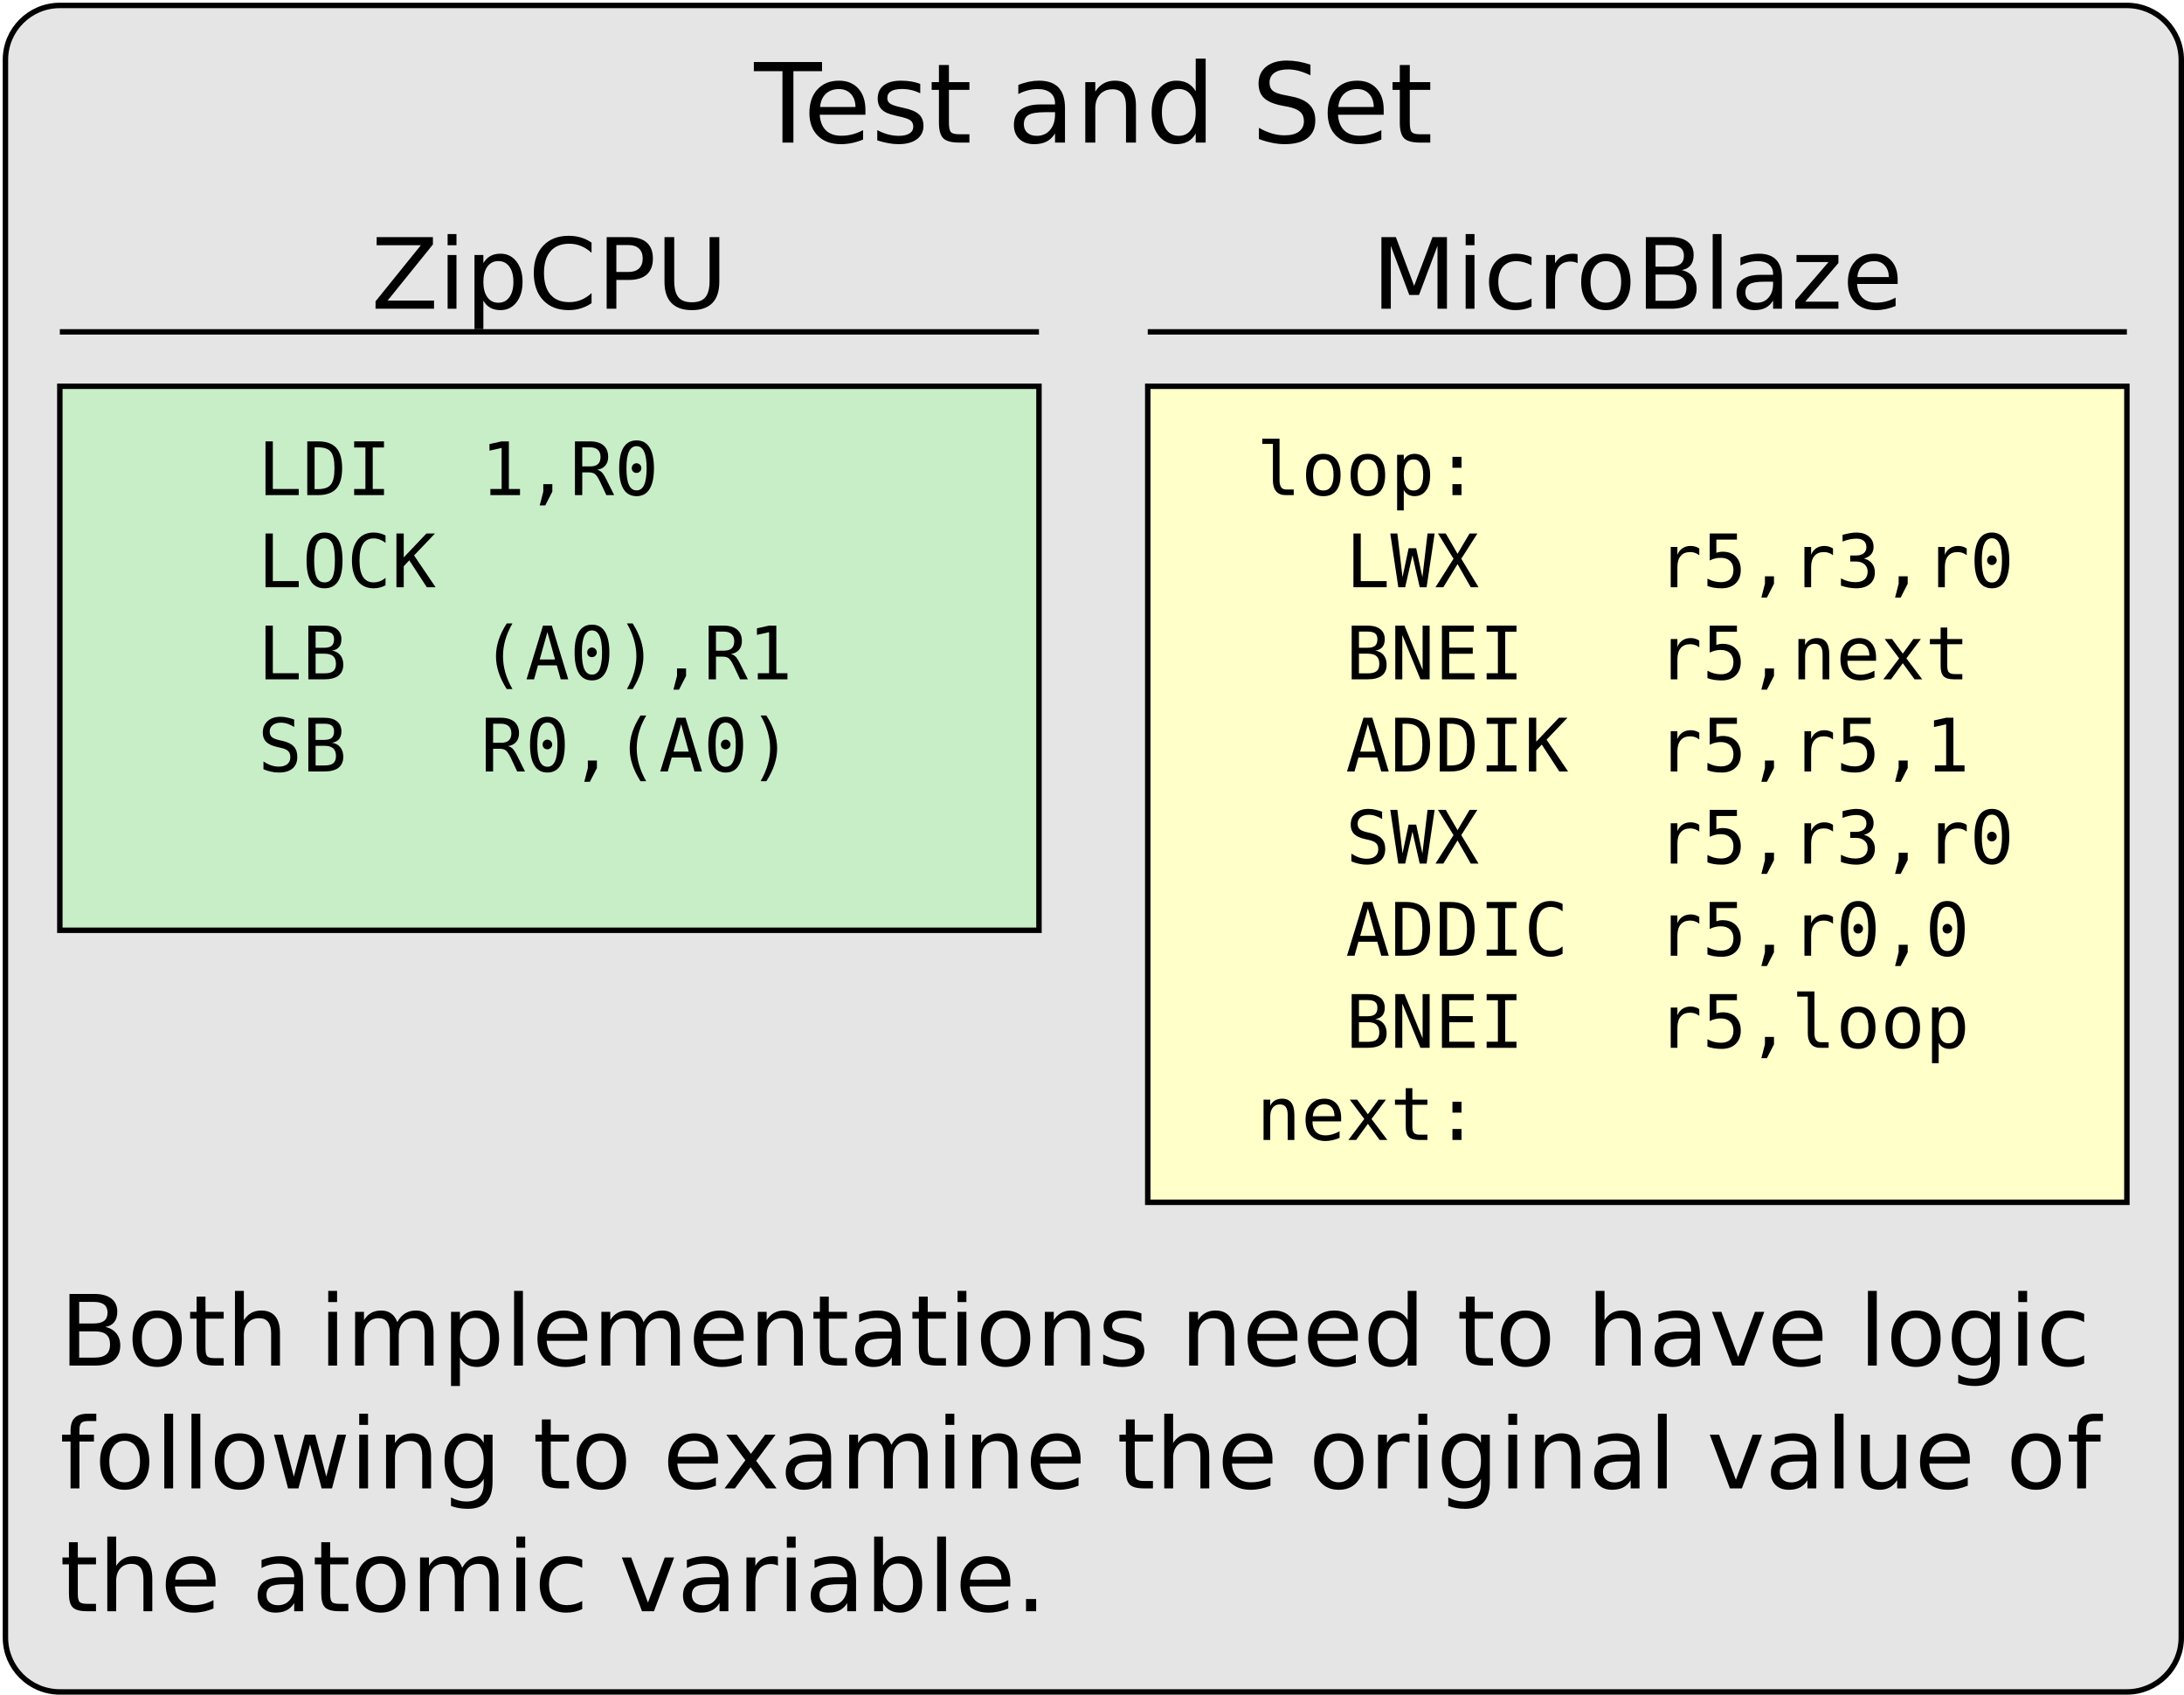 <?xml version="1.0" encoding="UTF-8"?>
<svg xmlns="http://www.w3.org/2000/svg" xmlns:xlink="http://www.w3.org/1999/xlink" width="803pt" height="623pt" viewBox="0 0 803 623" version="1.1">
<defs>
<g>
<symbol overflow="visible" id="glyph0-0">
<path style="stroke:none;" d="M 2.031 7.188 L 2.031 -28.656 L 22.344 -28.656 L 22.344 7.188 Z M 4.312 4.922 L 20.078 4.922 L 20.078 -26.375 L 4.312 -26.375 Z M 4.312 4.922 "/>
</symbol>
<symbol overflow="visible" id="glyph0-1">
<path style="stroke:none;" d="M -0.125 -29.625 L 24.938 -29.625 L 24.938 -26.25 L 14.422 -26.25 L 14.422 0 L 10.391 0 L 10.391 -26.25 L -0.125 -26.25 Z M -0.125 -29.625 "/>
</symbol>
<symbol overflow="visible" id="glyph0-2">
<path style="stroke:none;" d="M 22.844 -12.031 L 22.844 -10.234 L 6.047 -10.234 C 6.211 -7.723 6.973 -5.805 8.328 -4.484 C 9.68 -3.172 11.566 -2.516 13.984 -2.516 C 15.391 -2.516 16.75 -2.688 18.062 -3.031 C 19.383 -3.375 20.691 -3.891 21.984 -4.578 L 21.984 -1.125 C 20.672 -0.57 19.328 -0.148 17.953 0.141 C 16.578 0.43 15.18 0.578 13.766 0.578 C 10.223 0.578 7.414 -0.453 5.344 -2.516 C 3.281 -4.578 2.25 -7.367 2.25 -10.891 C 2.25 -14.523 3.227 -17.41 5.188 -19.547 C 7.156 -21.691 9.805 -22.766 13.141 -22.766 C 16.129 -22.766 18.492 -21.801 20.234 -19.875 C 21.973 -17.945 22.844 -15.332 22.844 -12.031 Z M 19.188 -13.094 C 19.164 -15.094 18.609 -16.688 17.516 -17.875 C 16.422 -19.07 14.973 -19.672 13.172 -19.672 C 11.141 -19.672 9.508 -19.094 8.281 -17.938 C 7.062 -16.789 6.359 -15.172 6.172 -13.078 Z M 19.188 -13.094 "/>
</symbol>
<symbol overflow="visible" id="glyph0-3">
<path style="stroke:none;" d="M 18 -21.578 L 18 -18.125 C 16.969 -18.645 15.895 -19.035 14.781 -19.297 C 13.664 -19.566 12.516 -19.703 11.328 -19.703 C 9.516 -19.703 8.156 -19.422 7.25 -18.859 C 6.344 -18.305 5.891 -17.477 5.891 -16.375 C 5.891 -15.52 6.211 -14.852 6.859 -14.375 C 7.516 -13.895 8.82 -13.438 10.781 -13 L 12.031 -12.719 C 14.625 -12.164 16.461 -11.379 17.547 -10.359 C 18.641 -9.348 19.188 -7.938 19.188 -6.125 C 19.188 -4.062 18.367 -2.426 16.734 -1.219 C 15.098 -0.02 12.852 0.578 10 0.578 C 8.812 0.578 7.57 0.457 6.281 0.219 C 4.988 -0.008 3.629 -0.352 2.203 -0.812 L 2.203 -4.578 C 3.555 -3.879 4.883 -3.352 6.188 -3 C 7.5 -2.656 8.797 -2.484 10.078 -2.484 C 11.797 -2.484 13.117 -2.773 14.047 -3.359 C 14.973 -3.953 15.438 -4.785 15.438 -5.859 C 15.438 -6.848 15.102 -7.609 14.438 -8.141 C 13.77 -8.672 12.305 -9.176 10.047 -9.656 L 8.766 -9.969 C 6.504 -10.438 4.867 -11.164 3.859 -12.156 C 2.859 -13.145 2.359 -14.5 2.359 -16.219 C 2.359 -18.301 3.098 -19.91 4.578 -21.047 C 6.066 -22.191 8.172 -22.766 10.891 -22.766 C 12.242 -22.766 13.516 -22.664 14.703 -22.469 C 15.891 -22.27 16.988 -21.973 18 -21.578 Z M 18 -21.578 "/>
</symbol>
<symbol overflow="visible" id="glyph0-4">
<path style="stroke:none;" d="M 7.438 -28.531 L 7.438 -22.219 L 14.969 -22.219 L 14.969 -19.391 L 7.438 -19.391 L 7.438 -7.328 C 7.438 -5.516 7.688 -4.348 8.188 -3.828 C 8.688 -3.316 9.695 -3.062 11.219 -3.062 L 14.969 -3.062 L 14.969 0 L 11.219 0 C 8.395 0 6.445 -0.523 5.375 -1.578 C 4.301 -2.629 3.766 -4.547 3.766 -7.328 L 3.766 -19.391 L 1.094 -19.391 L 1.094 -22.219 L 3.766 -22.219 L 3.766 -28.531 Z M 7.438 -28.531 "/>
</symbol>
<symbol overflow="visible" id="glyph0-5">
<path style="stroke:none;" d=""/>
</symbol>
<symbol overflow="visible" id="glyph0-6">
<path style="stroke:none;" d="M 13.938 -11.172 C 10.977 -11.172 8.93 -10.832 7.797 -10.156 C 6.66 -9.477 6.094 -8.328 6.094 -6.703 C 6.094 -5.41 6.52 -4.383 7.375 -3.625 C 8.227 -2.863 9.391 -2.484 10.859 -2.484 C 12.879 -2.484 14.5 -3.195 15.719 -4.625 C 16.945 -6.062 17.562 -7.973 17.562 -10.359 L 17.562 -11.172 Z M 21.219 -12.688 L 21.219 0 L 17.562 0 L 17.562 -3.375 C 16.727 -2.02 15.688 -1.02 14.438 -0.375 C 13.195 0.258 11.676 0.578 9.875 0.578 C 7.602 0.578 5.797 -0.055 4.453 -1.328 C 3.109 -2.609 2.438 -4.32 2.438 -6.469 C 2.438 -8.969 3.273 -10.852 4.953 -12.125 C 6.629 -13.395 9.125 -14.031 12.438 -14.031 L 17.562 -14.031 L 17.562 -14.391 C 17.562 -16.066 17.008 -17.363 15.906 -18.281 C 14.801 -19.207 13.25 -19.672 11.25 -19.672 C 9.977 -19.672 8.738 -19.516 7.531 -19.203 C 6.332 -18.898 5.176 -18.445 4.062 -17.844 L 4.062 -21.219 C 5.406 -21.727 6.703 -22.113 7.953 -22.375 C 9.211 -22.633 10.438 -22.766 11.625 -22.766 C 14.844 -22.766 17.242 -21.93 18.828 -20.266 C 20.422 -18.598 21.219 -16.07 21.219 -12.688 Z M 21.219 -12.688 "/>
</symbol>
<symbol overflow="visible" id="glyph0-7">
<path style="stroke:none;" d="M 22.312 -13.422 L 22.312 0 L 18.656 0 L 18.656 -13.297 C 18.656 -15.398 18.242 -16.973 17.422 -18.016 C 16.598 -19.066 15.367 -19.594 13.734 -19.594 C 11.766 -19.594 10.207 -18.961 9.062 -17.703 C 7.926 -16.441 7.359 -14.727 7.359 -12.562 L 7.359 0 L 3.688 0 L 3.688 -22.219 L 7.359 -22.219 L 7.359 -18.766 C 8.234 -20.109 9.258 -21.109 10.438 -21.766 C 11.625 -22.43 12.992 -22.766 14.547 -22.766 C 17.098 -22.766 19.031 -21.973 20.344 -20.391 C 21.656 -18.805 22.312 -16.484 22.312 -13.422 Z M 22.312 -13.422 "/>
</symbol>
<symbol overflow="visible" id="glyph0-8">
<path style="stroke:none;" d="M 18.453 -18.859 L 18.453 -30.875 L 22.109 -30.875 L 22.109 0 L 18.453 0 L 18.453 -3.328 C 17.68 -2.004 16.711 -1.02 15.547 -0.375 C 14.379 0.258 12.973 0.578 11.328 0.578 C 8.641 0.578 6.453 -0.492 4.766 -2.641 C 3.086 -4.785 2.25 -7.602 2.25 -11.094 C 2.25 -14.582 3.086 -17.398 4.766 -19.547 C 6.453 -21.691 8.641 -22.766 11.328 -22.766 C 12.973 -22.766 14.379 -22.441 15.547 -21.797 C 16.711 -21.16 17.68 -20.18 18.453 -18.859 Z M 6.016 -11.094 C 6.016 -8.406 6.566 -6.297 7.672 -4.766 C 8.773 -3.242 10.289 -2.484 12.219 -2.484 C 14.156 -2.484 15.676 -3.242 16.781 -4.766 C 17.895 -6.297 18.453 -8.406 18.453 -11.094 C 18.453 -13.781 17.895 -15.883 16.781 -17.406 C 15.676 -18.938 14.156 -19.703 12.219 -19.703 C 10.289 -19.703 8.773 -18.938 7.672 -17.406 C 6.566 -15.883 6.016 -13.781 6.016 -11.094 Z M 6.016 -11.094 "/>
</symbol>
<symbol overflow="visible" id="glyph0-9">
<path style="stroke:none;" d="M 21.75 -28.656 L 21.75 -24.75 C 20.227 -25.477 18.789 -26.02 17.438 -26.375 C 16.094 -26.727 14.789 -26.906 13.531 -26.906 C 11.352 -26.906 9.672 -26.484 8.484 -25.641 C 7.297 -24.797 6.703 -23.594 6.703 -22.031 C 6.703 -20.719 7.094 -19.727 7.875 -19.062 C 8.664 -18.395 10.16 -17.852 12.359 -17.438 L 14.781 -16.953 C 17.77 -16.379 19.973 -15.375 21.391 -13.938 C 22.816 -12.5 23.531 -10.578 23.531 -8.172 C 23.531 -5.305 22.566 -3.129 20.641 -1.641 C 18.723 -0.16 15.906 0.578 12.188 0.578 C 10.781 0.578 9.285 0.414 7.703 0.094 C 6.129 -0.219 4.492 -0.688 2.797 -1.312 L 2.797 -5.438 C 4.422 -4.52 6.016 -3.828 7.578 -3.359 C 9.141 -2.898 10.676 -2.672 12.188 -2.672 C 14.477 -2.672 16.242 -3.117 17.484 -4.016 C 18.723 -4.922 19.344 -6.207 19.344 -7.875 C 19.344 -9.332 18.895 -10.469 18 -11.281 C 17.113 -12.102 15.648 -12.723 13.609 -13.141 L 11.172 -13.609 C 8.18 -14.203 6.016 -15.133 4.672 -16.406 C 3.336 -17.676 2.672 -19.441 2.672 -21.703 C 2.672 -24.328 3.594 -26.391 5.438 -27.891 C 7.289 -29.398 9.836 -30.156 13.078 -30.156 C 14.461 -30.156 15.875 -30.031 17.312 -29.781 C 18.758 -29.531 20.238 -29.156 21.75 -28.656 Z M 21.75 -28.656 "/>
</symbol>
<symbol overflow="visible" id="glyph1-0">
<path style="stroke:none;" d="M 1.797 6.391 L 1.797 -25.469 L 19.859 -25.469 L 19.859 6.391 Z M 3.828 4.375 L 17.844 4.375 L 17.844 -23.438 L 3.828 -23.438 Z M 3.828 4.375 "/>
</symbol>
<symbol overflow="visible" id="glyph1-1">
<path style="stroke:none;" d="M 2.031 -26.328 L 22.719 -26.328 L 22.719 -23.625 L 6.062 -3 L 23.125 -3 L 23.125 0 L 1.625 0 L 1.625 -2.719 L 18.281 -23.344 L 2.031 -23.344 Z M 2.031 -26.328 "/>
</symbol>
<symbol overflow="visible" id="glyph1-2">
<path style="stroke:none;" d="M 3.406 -19.75 L 6.656 -19.75 L 6.656 0 L 3.406 0 Z M 3.406 -27.453 L 6.656 -27.453 L 6.656 -23.344 L 3.406 -23.344 Z M 3.406 -27.453 "/>
</symbol>
<symbol overflow="visible" id="glyph1-3">
<path style="stroke:none;" d="M 6.547 -2.969 L 6.547 7.516 L 3.281 7.516 L 3.281 -19.75 L 6.547 -19.75 L 6.547 -16.75 C 7.223 -17.926 8.082 -18.801 9.125 -19.375 C 10.164 -19.945 11.41 -20.234 12.859 -20.234 C 15.254 -20.234 17.203 -19.281 18.703 -17.375 C 20.203 -15.469 20.953 -12.961 20.953 -9.859 C 20.953 -6.754 20.203 -4.25 18.703 -2.344 C 17.203 -0.438 15.254 0.516 12.859 0.516 C 11.41 0.516 10.164 0.227 9.125 -0.344 C 8.082 -0.914 7.223 -1.789 6.547 -2.969 Z M 17.594 -9.859 C 17.594 -12.242 17.098 -14.113 16.109 -15.469 C 15.129 -16.832 13.781 -17.516 12.062 -17.516 C 10.344 -17.516 8.992 -16.832 8.016 -15.469 C 7.035 -14.113 6.547 -12.242 6.547 -9.859 C 6.547 -7.473 7.035 -5.598 8.016 -4.234 C 8.992 -2.879 10.344 -2.203 12.062 -2.203 C 13.781 -2.203 15.129 -2.879 16.109 -4.234 C 17.098 -5.598 17.594 -7.473 17.594 -9.859 Z M 17.594 -9.859 "/>
</symbol>
<symbol overflow="visible" id="glyph1-4">
<path style="stroke:none;" d="M 23.266 -24.312 L 23.266 -20.547 C 22.066 -21.66 20.785 -22.492 19.422 -23.047 C 18.066 -23.609 16.625 -23.891 15.094 -23.891 C 12.082 -23.891 9.773 -22.969 8.172 -21.125 C 6.578 -19.281 5.781 -16.617 5.781 -13.141 C 5.781 -9.672 6.578 -7.016 8.172 -5.172 C 9.773 -3.336 12.082 -2.422 15.094 -2.422 C 16.625 -2.422 18.066 -2.695 19.422 -3.25 C 20.785 -3.801 22.066 -4.633 23.266 -5.75 L 23.266 -2.031 C 22.016 -1.188 20.691 -0.551 19.297 -0.125 C 17.91 0.301 16.441 0.516 14.891 0.516 C 10.898 0.516 7.758 -0.703 5.469 -3.141 C 3.176 -5.586 2.031 -8.922 2.031 -13.141 C 2.031 -17.367 3.176 -20.703 5.469 -23.141 C 7.758 -25.586 10.898 -26.812 14.891 -26.812 C 16.461 -26.812 17.945 -26.602 19.344 -26.188 C 20.738 -25.77 22.047 -25.145 23.266 -24.312 Z M 23.266 -24.312 "/>
</symbol>
<symbol overflow="visible" id="glyph1-5">
<path style="stroke:none;" d="M 7.109 -23.406 L 7.109 -13.516 L 11.594 -13.516 C 13.25 -13.516 14.531 -13.941 15.438 -14.797 C 16.344 -15.66 16.797 -16.883 16.797 -18.469 C 16.797 -20.039 16.344 -21.254 15.438 -22.109 C 14.531 -22.973 13.25 -23.406 11.594 -23.406 Z M 3.547 -26.328 L 11.594 -26.328 C 14.539 -26.328 16.77 -25.66 18.281 -24.328 C 19.789 -22.992 20.547 -21.039 20.547 -18.469 C 20.547 -15.863 19.789 -13.895 18.281 -12.562 C 16.77 -11.238 14.539 -10.578 11.594 -10.578 L 7.109 -10.578 L 7.109 0 L 3.547 0 Z M 3.547 -26.328 "/>
</symbol>
<symbol overflow="visible" id="glyph1-6">
<path style="stroke:none;" d="M 3.141 -26.328 L 6.719 -26.328 L 6.719 -10.344 C 6.719 -7.52 7.227 -5.484 8.25 -4.234 C 9.281 -2.992 10.941 -2.375 13.234 -2.375 C 15.516 -2.375 17.164 -2.992 18.188 -4.234 C 19.207 -5.484 19.719 -7.52 19.719 -10.344 L 19.719 -26.328 L 23.297 -26.328 L 23.297 -9.891 C 23.297 -6.461 22.445 -3.867 20.75 -2.109 C 19.051 -0.359 16.547 0.516 13.234 0.516 C 9.898 0.516 7.383 -0.359 5.688 -2.109 C 3.988 -3.867 3.141 -6.461 3.141 -9.891 Z M 3.141 -26.328 "/>
</symbol>
<symbol overflow="visible" id="glyph1-7">
<path style="stroke:none;" d="M 3.547 -26.328 L 8.859 -26.328 L 15.578 -8.406 L 22.328 -26.328 L 27.641 -26.328 L 27.641 0 L 24.172 0 L 24.172 -23.125 L 17.375 -5.062 L 13.797 -5.062 L 7 -23.125 L 7 0 L 3.547 0 Z M 3.547 -26.328 "/>
</symbol>
<symbol overflow="visible" id="glyph1-8">
<path style="stroke:none;" d="M 17.625 -19 L 17.625 -15.969 C 16.707 -16.469 15.785 -16.844 14.859 -17.094 C 13.93 -17.352 13 -17.484 12.062 -17.484 C 9.957 -17.484 8.32 -16.812 7.156 -15.469 C 6 -14.133 5.422 -12.266 5.422 -9.859 C 5.422 -7.453 6 -5.578 7.156 -4.234 C 8.32 -2.898 9.957 -2.234 12.062 -2.234 C 13 -2.234 13.93 -2.359 14.859 -2.609 C 15.785 -2.867 16.707 -3.25 17.625 -3.75 L 17.625 -0.766 C 16.719 -0.336 15.781 -0.02 14.812 0.188 C 13.844 0.406 12.812 0.516 11.719 0.516 C 8.738 0.516 6.375 -0.414 4.625 -2.281 C 2.875 -4.156 2 -6.68 2 -9.859 C 2 -13.078 2.879 -15.609 4.641 -17.453 C 6.41 -19.305 8.836 -20.234 11.922 -20.234 C 12.922 -20.234 13.895 -20.129 14.844 -19.922 C 15.801 -19.711 16.727 -19.406 17.625 -19 Z M 17.625 -19 "/>
</symbol>
<symbol overflow="visible" id="glyph1-9">
<path style="stroke:none;" d="M 14.859 -16.719 C 14.492 -16.938 14.094 -17.094 13.656 -17.188 C 13.227 -17.289 12.754 -17.344 12.234 -17.344 C 10.398 -17.344 8.992 -16.742 8.016 -15.547 C 7.035 -14.359 6.547 -12.645 6.547 -10.406 L 6.547 0 L 3.281 0 L 3.281 -19.75 L 6.547 -19.75 L 6.547 -16.688 C 7.223 -17.883 8.109 -18.773 9.203 -19.359 C 10.297 -19.941 11.625 -20.234 13.188 -20.234 C 13.414 -20.234 13.664 -20.219 13.938 -20.188 C 14.207 -20.156 14.504 -20.113 14.828 -20.062 Z M 14.859 -16.719 "/>
</symbol>
<symbol overflow="visible" id="glyph1-10">
<path style="stroke:none;" d="M 11.062 -17.484 C 9.32 -17.484 7.945 -16.801 6.938 -15.438 C 5.926 -14.082 5.422 -12.223 5.422 -9.859 C 5.422 -7.492 5.922 -5.629 6.922 -4.266 C 7.93 -2.91 9.312 -2.234 11.062 -2.234 C 12.789 -2.234 14.16 -2.914 15.172 -4.281 C 16.18 -5.645 16.688 -7.504 16.688 -9.859 C 16.688 -12.203 16.18 -14.055 15.172 -15.422 C 14.16 -16.797 12.789 -17.484 11.062 -17.484 Z M 11.062 -20.234 C 13.883 -20.234 16.098 -19.316 17.703 -17.484 C 19.316 -15.648 20.125 -13.109 20.125 -9.859 C 20.125 -6.629 19.316 -4.094 17.703 -2.25 C 16.098 -0.406 13.883 0.516 11.062 0.516 C 8.227 0.516 6.008 -0.406 4.406 -2.25 C 2.801 -4.094 2 -6.629 2 -9.859 C 2 -13.109 2.801 -15.648 4.406 -17.484 C 6.008 -19.316 8.227 -20.234 11.062 -20.234 Z M 11.062 -20.234 "/>
</symbol>
<symbol overflow="visible" id="glyph1-11">
<path style="stroke:none;" d="M 7.109 -12.578 L 7.109 -2.922 L 12.828 -2.922 C 14.742 -2.922 16.16 -3.316 17.078 -4.109 C 18.004 -4.91 18.469 -6.129 18.469 -7.766 C 18.469 -9.41 18.004 -10.625 17.078 -11.406 C 16.16 -12.188 14.742 -12.578 12.828 -12.578 Z M 7.109 -23.406 L 7.109 -15.469 L 12.375 -15.469 C 14.125 -15.469 15.422 -15.789 16.266 -16.438 C 17.117 -17.094 17.547 -18.094 17.547 -19.438 C 17.547 -20.77 17.117 -21.766 16.266 -22.422 C 15.422 -23.078 14.125 -23.406 12.375 -23.406 Z M 3.547 -26.328 L 12.641 -26.328 C 15.359 -26.328 17.453 -25.766 18.922 -24.641 C 20.391 -23.516 21.125 -21.91 21.125 -19.828 C 21.125 -18.211 20.75 -16.926 20 -15.969 C 19.25 -15.02 18.145 -14.43 16.688 -14.203 C 18.438 -13.828 19.797 -13.039 20.766 -11.844 C 21.734 -10.645 22.219 -9.156 22.219 -7.375 C 22.219 -5.02 21.414 -3.203 19.812 -1.922 C 18.219 -0.641 15.945 0 13 0 L 3.547 0 Z M 3.547 -26.328 "/>
</symbol>
<symbol overflow="visible" id="glyph1-12">
<path style="stroke:none;" d="M 3.406 -27.453 L 6.656 -27.453 L 6.656 0 L 3.406 0 Z M 3.406 -27.453 "/>
</symbol>
<symbol overflow="visible" id="glyph1-13">
<path style="stroke:none;" d="M 12.375 -9.938 C 9.758 -9.938 7.945 -9.633 6.938 -9.031 C 5.926 -8.426 5.422 -7.406 5.422 -5.969 C 5.422 -4.812 5.797 -3.895 6.547 -3.219 C 7.305 -2.539 8.344 -2.203 9.656 -2.203 C 11.445 -2.203 12.883 -2.836 13.969 -4.109 C 15.062 -5.391 15.609 -7.086 15.609 -9.203 L 15.609 -9.938 Z M 18.859 -11.266 L 18.859 0 L 15.609 0 L 15.609 -3 C 14.867 -1.801 13.945 -0.914 12.844 -0.344 C 11.738 0.227 10.383 0.516 8.781 0.516 C 6.758 0.516 5.148 -0.051 3.953 -1.188 C 2.766 -2.32 2.172 -3.844 2.172 -5.75 C 2.172 -7.969 2.91 -9.641 4.391 -10.766 C 5.879 -11.898 8.102 -12.469 11.062 -12.469 L 15.609 -12.469 L 15.609 -12.781 C 15.609 -14.281 15.117 -15.438 14.141 -16.25 C 13.16 -17.07 11.781 -17.484 10 -17.484 C 8.875 -17.484 7.773 -17.348 6.703 -17.078 C 5.629 -16.805 4.598 -16.398 3.609 -15.859 L 3.609 -18.859 C 4.797 -19.316 5.945 -19.66 7.062 -19.891 C 8.188 -20.117 9.281 -20.234 10.344 -20.234 C 13.195 -20.234 15.328 -19.488 16.734 -18 C 18.148 -16.52 18.859 -14.273 18.859 -11.266 Z M 18.859 -11.266 "/>
</symbol>
<symbol overflow="visible" id="glyph1-14">
<path style="stroke:none;" d="M 2 -19.75 L 17.406 -19.75 L 17.406 -16.797 L 5.203 -2.594 L 17.406 -2.594 L 17.406 0 L 1.547 0 L 1.547 -2.969 L 13.766 -17.156 L 2 -17.156 Z M 2 -19.75 "/>
</symbol>
<symbol overflow="visible" id="glyph1-15">
<path style="stroke:none;" d="M 20.297 -10.688 L 20.297 -9.109 L 5.375 -9.109 C 5.52 -6.867 6.191 -5.16 7.391 -3.984 C 8.598 -2.816 10.281 -2.234 12.438 -2.234 C 13.688 -2.234 14.895 -2.383 16.062 -2.688 C 17.227 -3 18.391 -3.461 19.547 -4.078 L 19.547 -1 C 18.379 -0.508 17.18 -0.133 15.953 0.125 C 14.734 0.383 13.492 0.516 12.234 0.516 C 9.086 0.516 6.594 -0.398 4.75 -2.234 C 2.914 -4.066 2 -6.551 2 -9.688 C 2 -12.914 2.867 -15.477 4.609 -17.375 C 6.359 -19.281 8.711 -20.234 11.672 -20.234 C 14.328 -20.234 16.426 -19.375 17.969 -17.656 C 19.52 -15.945 20.297 -13.625 20.297 -10.688 Z M 17.062 -11.641 C 17.031 -13.422 16.531 -14.836 15.562 -15.891 C 14.594 -16.953 13.312 -17.484 11.719 -17.484 C 9.906 -17.484 8.453 -16.969 7.359 -15.938 C 6.273 -14.914 5.648 -13.477 5.484 -11.625 Z M 17.062 -11.641 "/>
</symbol>
<symbol overflow="visible" id="glyph1-16">
<path style="stroke:none;" d="M 6.609 -25.359 L 6.609 -19.75 L 13.297 -19.75 L 13.297 -17.234 L 6.609 -17.234 L 6.609 -6.516 C 6.609 -4.898 6.828 -3.863 7.266 -3.406 C 7.711 -2.945 8.613 -2.719 9.969 -2.719 L 13.297 -2.719 L 13.297 0 L 9.969 0 C 7.457 0 5.723 -0.461 4.766 -1.391 C 3.816 -2.328 3.344 -4.035 3.344 -6.516 L 3.344 -17.234 L 0.969 -17.234 L 0.969 -19.75 L 3.344 -19.75 L 3.344 -25.359 Z M 6.609 -25.359 "/>
</symbol>
<symbol overflow="visible" id="glyph1-17">
<path style="stroke:none;" d="M 19.828 -11.922 L 19.828 0 L 16.578 0 L 16.578 -11.812 C 16.578 -13.688 16.211 -15.086 15.484 -16.016 C 14.754 -16.941 13.66 -17.406 12.203 -17.406 C 10.453 -17.406 9.07 -16.848 8.062 -15.734 C 7.051 -14.617 6.547 -13.098 6.547 -11.172 L 6.547 0 L 3.281 0 L 3.281 -27.453 L 6.547 -27.453 L 6.547 -16.688 C 7.316 -17.875 8.227 -18.758 9.281 -19.344 C 10.332 -19.938 11.547 -20.234 12.922 -20.234 C 15.191 -20.234 16.91 -19.531 18.078 -18.125 C 19.242 -16.719 19.828 -14.648 19.828 -11.922 Z M 19.828 -11.922 "/>
</symbol>
<symbol overflow="visible" id="glyph1-18">
<path style="stroke:none;" d=""/>
</symbol>
<symbol overflow="visible" id="glyph1-19">
<path style="stroke:none;" d="M 18.781 -15.969 C 19.594 -17.426 20.562 -18.5 21.688 -19.188 C 22.82 -19.883 24.156 -20.234 25.688 -20.234 C 27.738 -20.234 29.32 -19.508 30.438 -18.062 C 31.562 -16.625 32.125 -14.578 32.125 -11.922 L 32.125 0 L 28.859 0 L 28.859 -11.812 C 28.859 -13.707 28.52 -15.113 27.844 -16.031 C 27.176 -16.945 26.156 -17.406 24.781 -17.406 C 23.102 -17.406 21.773 -16.848 20.797 -15.734 C 19.816 -14.617 19.328 -13.098 19.328 -11.172 L 19.328 0 L 16.062 0 L 16.062 -11.812 C 16.062 -13.719 15.727 -15.125 15.062 -16.031 C 14.395 -16.945 13.359 -17.406 11.953 -17.406 C 10.297 -17.406 8.977 -16.844 8 -15.719 C 7.031 -14.602 6.547 -13.086 6.547 -11.172 L 6.547 0 L 3.281 0 L 3.281 -19.75 L 6.547 -19.75 L 6.547 -16.688 C 7.285 -17.895 8.172 -18.785 9.203 -19.359 C 10.242 -19.941 11.473 -20.234 12.891 -20.234 C 14.328 -20.234 15.547 -19.867 16.547 -19.141 C 17.555 -18.41 18.301 -17.352 18.781 -15.969 Z M 18.781 -15.969 "/>
</symbol>
<symbol overflow="visible" id="glyph1-20">
<path style="stroke:none;" d="M 19.828 -11.922 L 19.828 0 L 16.578 0 L 16.578 -11.812 C 16.578 -13.688 16.211 -15.086 15.484 -16.016 C 14.754 -16.941 13.66 -17.406 12.203 -17.406 C 10.453 -17.406 9.07 -16.848 8.062 -15.734 C 7.051 -14.617 6.547 -13.098 6.547 -11.172 L 6.547 0 L 3.281 0 L 3.281 -19.75 L 6.547 -19.75 L 6.547 -16.688 C 7.316 -17.875 8.227 -18.758 9.281 -19.344 C 10.332 -19.938 11.547 -20.234 12.922 -20.234 C 15.191 -20.234 16.91 -19.531 18.078 -18.125 C 19.242 -16.719 19.828 -14.648 19.828 -11.922 Z M 19.828 -11.922 "/>
</symbol>
<symbol overflow="visible" id="glyph1-21">
<path style="stroke:none;" d="M 16 -19.172 L 16 -16.109 C 15.082 -16.578 14.129 -16.926 13.141 -17.156 C 12.148 -17.395 11.129 -17.516 10.078 -17.516 C 8.461 -17.516 7.25 -17.266 6.438 -16.766 C 5.633 -16.273 5.234 -15.535 5.234 -14.547 C 5.234 -13.797 5.52 -13.207 6.094 -12.781 C 6.676 -12.352 7.836 -11.941 9.578 -11.547 L 10.688 -11.312 C 12.988 -10.812 14.625 -10.109 15.594 -9.203 C 16.57 -8.305 17.062 -7.055 17.062 -5.453 C 17.062 -3.617 16.332 -2.164 14.875 -1.094 C 13.426 -0.02 11.43 0.516 8.891 0.516 C 7.828 0.516 6.723 0.41 5.578 0.203 C 4.43 -0.004 3.223 -0.312 1.953 -0.719 L 1.953 -4.078 C 3.148 -3.453 4.332 -2.984 5.5 -2.672 C 6.664 -2.359 7.816 -2.203 8.953 -2.203 C 10.484 -2.203 11.66 -2.461 12.484 -2.984 C 13.305 -3.516 13.719 -4.254 13.719 -5.203 C 13.719 -6.086 13.422 -6.766 12.828 -7.234 C 12.234 -7.703 10.93 -8.156 8.922 -8.594 L 7.797 -8.859 C 5.785 -9.273 4.332 -9.922 3.438 -10.797 C 2.539 -11.68 2.094 -12.883 2.094 -14.406 C 2.094 -16.27 2.75 -17.707 4.062 -18.719 C 5.383 -19.727 7.258 -20.234 9.688 -20.234 C 10.883 -20.234 12.008 -20.145 13.062 -19.969 C 14.125 -19.789 15.102 -19.523 16 -19.172 Z M 16 -19.172 "/>
</symbol>
<symbol overflow="visible" id="glyph1-22">
<path style="stroke:none;" d="M 16.406 -16.75 L 16.406 -27.453 L 19.656 -27.453 L 19.656 0 L 16.406 0 L 16.406 -2.969 C 15.719 -1.789 14.852 -0.914 13.812 -0.344 C 12.781 0.227 11.535 0.516 10.078 0.516 C 7.68 0.516 5.734 -0.438 4.234 -2.344 C 2.742 -4.25 2 -6.754 2 -9.859 C 2 -12.961 2.742 -15.469 4.234 -17.375 C 5.734 -19.281 7.68 -20.234 10.078 -20.234 C 11.535 -20.234 12.781 -19.945 13.812 -19.375 C 14.852 -18.801 15.719 -17.926 16.406 -16.75 Z M 5.344 -9.859 C 5.344 -7.473 5.832 -5.598 6.812 -4.234 C 7.801 -2.879 9.148 -2.203 10.859 -2.203 C 12.578 -2.203 13.93 -2.879 14.922 -4.234 C 15.91 -5.598 16.406 -7.473 16.406 -9.859 C 16.406 -12.242 15.91 -14.113 14.922 -15.469 C 13.93 -16.832 12.578 -17.516 10.859 -17.516 C 9.148 -17.516 7.801 -16.832 6.812 -15.469 C 5.832 -14.113 5.344 -12.242 5.344 -9.859 Z M 5.344 -9.859 "/>
</symbol>
<symbol overflow="visible" id="glyph1-23">
<path style="stroke:none;" d="M 1.078 -19.75 L 4.516 -19.75 L 10.688 -3.172 L 16.859 -19.75 L 20.297 -19.75 L 12.891 0 L 8.484 0 Z M 1.078 -19.75 "/>
</symbol>
<symbol overflow="visible" id="glyph1-24">
<path style="stroke:none;" d="M 16.406 -10.109 C 16.406 -12.461 15.922 -14.285 14.953 -15.578 C 13.984 -16.867 12.617 -17.516 10.859 -17.516 C 9.117 -17.516 7.766 -16.867 6.797 -15.578 C 5.828 -14.285 5.344 -12.461 5.344 -10.109 C 5.344 -7.766 5.828 -5.945 6.797 -4.656 C 7.766 -3.363 9.117 -2.719 10.859 -2.719 C 12.617 -2.719 13.984 -3.363 14.953 -4.656 C 15.922 -5.945 16.406 -7.766 16.406 -10.109 Z M 19.656 -2.453 C 19.656 0.91 18.906 3.41 17.406 5.047 C 15.914 6.691 13.629 7.516 10.547 7.516 C 9.41 7.516 8.332 7.426 7.312 7.25 C 6.301 7.082 5.32 6.82 4.375 6.469 L 4.375 3.312 C 5.32 3.832 6.258 4.211 7.188 4.453 C 8.125 4.703 9.07 4.828 10.031 4.828 C 12.164 4.828 13.758 4.27 14.812 3.156 C 15.875 2.051 16.406 0.375 16.406 -1.875 L 16.406 -3.469 C 15.738 -2.312 14.879 -1.441 13.828 -0.859 C 12.785 -0.285 11.535 0 10.078 0 C 7.648 0 5.695 -0.922 4.219 -2.766 C 2.738 -4.609 2 -7.055 2 -10.109 C 2 -13.16 2.738 -15.609 4.219 -17.453 C 5.695 -19.305 7.648 -20.234 10.078 -20.234 C 11.535 -20.234 12.785 -19.941 13.828 -19.359 C 14.879 -18.785 15.738 -17.914 16.406 -16.75 L 16.406 -19.75 L 19.656 -19.75 Z M 19.656 -2.453 "/>
</symbol>
<symbol overflow="visible" id="glyph1-25">
<path style="stroke:none;" d="M 13.406 -27.453 L 13.406 -24.75 L 10.297 -24.75 C 9.141 -24.75 8.332 -24.516 7.875 -24.047 C 7.426 -23.578 7.203 -22.727 7.203 -21.5 L 7.203 -19.75 L 12.547 -19.75 L 12.547 -17.234 L 7.203 -17.234 L 7.203 0 L 3.938 0 L 3.938 -17.234 L 0.828 -17.234 L 0.828 -19.75 L 3.938 -19.75 L 3.938 -21.125 C 3.938 -23.332 4.445 -24.938 5.469 -25.938 C 6.488 -26.945 8.113 -27.453 10.344 -27.453 Z M 13.406 -27.453 "/>
</symbol>
<symbol overflow="visible" id="glyph1-26">
<path style="stroke:none;" d="M 1.516 -19.75 L 4.766 -19.75 L 8.812 -4.344 L 12.859 -19.75 L 16.688 -19.75 L 20.75 -4.344 L 24.781 -19.75 L 28.031 -19.75 L 22.859 0 L 19.031 0 L 14.781 -16.188 L 10.516 0 L 6.688 0 Z M 1.516 -19.75 "/>
</symbol>
<symbol overflow="visible" id="glyph1-27">
<path style="stroke:none;" d="M 19.828 -19.75 L 12.688 -10.141 L 20.203 0 L 16.375 0 L 10.625 -7.766 L 4.875 0 L 1.047 0 L 8.719 -10.344 L 1.688 -19.75 L 5.516 -19.75 L 10.766 -12.719 L 16 -19.75 Z M 19.828 -19.75 "/>
</symbol>
<symbol overflow="visible" id="glyph1-28">
<path style="stroke:none;" d="M 3.062 -7.797 L 3.062 -19.75 L 6.312 -19.75 L 6.312 -7.922 C 6.312 -6.047 6.676 -4.641 7.406 -3.703 C 8.133 -2.773 9.227 -2.312 10.688 -2.312 C 12.438 -2.312 13.82 -2.867 14.844 -3.984 C 15.863 -5.098 16.375 -6.625 16.375 -8.562 L 16.375 -19.75 L 19.609 -19.75 L 19.609 0 L 16.375 0 L 16.375 -3.031 C 15.582 -1.832 14.664 -0.941 13.625 -0.359 C 12.582 0.223 11.375 0.516 10 0.516 C 7.727 0.516 6.004 -0.188 4.828 -1.594 C 3.648 -3.008 3.062 -5.078 3.062 -7.797 Z M 11.234 -20.234 Z M 11.234 -20.234 "/>
</symbol>
<symbol overflow="visible" id="glyph1-29">
<path style="stroke:none;" d="M 17.594 -9.859 C 17.594 -12.242 17.098 -14.113 16.109 -15.469 C 15.129 -16.832 13.781 -17.516 12.062 -17.516 C 10.344 -17.516 8.992 -16.832 8.016 -15.469 C 7.035 -14.113 6.547 -12.242 6.547 -9.859 C 6.547 -7.473 7.035 -5.598 8.016 -4.234 C 8.992 -2.879 10.344 -2.203 12.062 -2.203 C 13.781 -2.203 15.129 -2.879 16.109 -4.234 C 17.098 -5.598 17.594 -7.473 17.594 -9.859 Z M 6.547 -16.75 C 7.223 -17.926 8.082 -18.801 9.125 -19.375 C 10.164 -19.945 11.41 -20.234 12.859 -20.234 C 15.254 -20.234 17.203 -19.281 18.703 -17.375 C 20.203 -15.469 20.953 -12.961 20.953 -9.859 C 20.953 -6.754 20.203 -4.25 18.703 -2.344 C 17.203 -0.438 15.254 0.516 12.859 0.516 C 11.41 0.516 10.164 0.227 9.125 -0.344 C 8.082 -0.914 7.223 -1.789 6.547 -2.969 L 6.547 0 L 3.281 0 L 3.281 -27.453 L 6.547 -27.453 Z M 6.547 -16.75 "/>
</symbol>
<symbol overflow="visible" id="glyph1-30">
<path style="stroke:none;" d="M 3.859 -4.484 L 7.578 -4.484 L 7.578 0 L 3.859 0 Z M 3.859 -4.484 "/>
</symbol>
<symbol overflow="visible" id="glyph2-0">
<path style="stroke:none;" d="M 1.375 4.781 L 1.375 -19.109 L 14.922 -19.109 L 14.922 4.781 Z M 2.891 3.281 L 13.422 3.281 L 13.422 -17.578 L 2.891 -17.578 Z M 2.891 3.281 "/>
</symbol>
<symbol overflow="visible" id="glyph2-1">
<path style="stroke:none;" d=""/>
</symbol>
<symbol overflow="visible" id="glyph2-2">
<path style="stroke:none;" d="M 2.844 -19.75 L 5.531 -19.75 L 5.531 -2.25 L 15.062 -2.25 L 15.062 0 L 2.844 0 Z M 2.844 -19.75 "/>
</symbol>
<symbol overflow="visible" id="glyph2-3">
<path style="stroke:none;" d="M 5.766 -2.203 C 8.016 -2.203 9.582 -2.754 10.469 -3.859 C 11.363 -4.961 11.812 -6.961 11.812 -9.859 C 11.812 -12.773 11.367 -14.785 10.484 -15.891 C 9.598 -17.004 8.023 -17.562 5.766 -17.562 L 4.5 -17.562 L 4.5 -2.203 Z M 5.828 -19.75 C 8.836 -19.75 11.055 -18.945 12.484 -17.344 C 13.91 -15.738 14.625 -13.242 14.625 -9.859 C 14.625 -6.484 13.91 -3.992 12.484 -2.391 C 11.055 -0.797 8.836 0 5.828 0 L 1.812 0 L 1.812 -19.75 Z M 5.828 -19.75 "/>
</symbol>
<symbol overflow="visible" id="glyph2-4">
<path style="stroke:none;" d="M 2.656 -19.75 L 13.625 -19.75 L 13.625 -17.5 L 9.484 -17.5 L 9.484 -2.25 L 13.625 -2.25 L 13.625 0 L 2.656 0 L 2.656 -2.25 L 6.797 -2.25 L 6.797 -17.5 L 2.656 -17.5 Z M 2.656 -19.75 "/>
</symbol>
<symbol overflow="visible" id="glyph2-5">
<path style="stroke:none;" d="M 3.578 -2.25 L 7.719 -2.25 L 7.719 -17.344 L 3.25 -16.344 L 3.25 -18.766 L 7.703 -19.75 L 10.375 -19.75 L 10.375 -2.25 L 14.469 -2.25 L 14.469 0 L 3.578 0 Z M 3.578 -2.25 "/>
</symbol>
<symbol overflow="visible" id="glyph2-6">
<path style="stroke:none;" d="M 6.641 -4.016 L 9.969 -4.016 L 9.969 -1.266 L 7.375 3.797 L 5.328 3.797 L 6.641 -1.266 Z M 6.641 -4.016 "/>
</symbol>
<symbol overflow="visible" id="glyph2-7">
<path style="stroke:none;" d="M 10.047 -9.328 C 10.742 -9.148 11.332 -8.816 11.812 -8.328 C 12.301 -7.836 12.906 -6.859 13.625 -5.391 L 16.312 0 L 13.438 0 L 11.094 -4.984 C 10.406 -6.41 9.789 -7.328 9.25 -7.734 C 8.707 -8.141 8 -8.344 7.125 -8.344 L 4.578 -8.344 L 4.578 0 L 1.891 0 L 1.891 -19.75 L 7.391 -19.75 C 9.566 -19.75 11.227 -19.258 12.375 -18.281 C 13.531 -17.301 14.109 -15.883 14.109 -14.031 C 14.109 -12.727 13.754 -11.664 13.047 -10.844 C 12.336 -10.02 11.336 -9.516 10.047 -9.328 Z M 4.578 -17.562 L 4.578 -10.547 L 7.5 -10.547 C 8.781 -10.547 9.734 -10.832 10.359 -11.406 C 10.984 -11.977 11.297 -12.852 11.297 -14.031 C 11.297 -15.176 10.961 -16.051 10.297 -16.656 C 9.629 -17.258 8.66 -17.562 7.391 -17.562 Z M 4.578 -17.562 "/>
</symbol>
<symbol overflow="visible" id="glyph2-8">
<path style="stroke:none;" d="M 6.391 -9.922 C 6.391 -10.41 6.555 -10.828 6.891 -11.172 C 7.234 -11.523 7.645 -11.703 8.125 -11.703 C 8.613 -11.703 9.035 -11.523 9.391 -11.172 C 9.742 -10.828 9.922 -10.41 9.922 -9.922 C 9.922 -9.43 9.742 -9.016 9.391 -8.672 C 9.047 -8.328 8.625 -8.156 8.125 -8.156 C 7.625 -8.156 7.207 -8.32 6.875 -8.656 C 6.551 -8.988 6.391 -9.41 6.391 -9.922 Z M 8.156 -17.984 C 6.906 -17.984 5.973 -17.312 5.359 -15.969 C 4.742 -14.633 4.438 -12.598 4.438 -9.859 C 4.438 -7.117 4.742 -5.078 5.359 -3.734 C 5.973 -2.398 6.906 -1.734 8.156 -1.734 C 9.406 -1.734 10.332 -2.398 10.938 -3.734 C 11.551 -5.078 11.859 -7.117 11.859 -9.859 C 11.859 -12.598 11.551 -14.633 10.938 -15.969 C 10.332 -17.312 9.406 -17.984 8.156 -17.984 Z M 8.156 -20.109 C 10.258 -20.109 11.848 -19.242 12.922 -17.516 C 14.004 -15.785 14.547 -13.234 14.547 -9.859 C 14.547 -6.484 14.004 -3.93 12.922 -2.203 C 11.848 -0.473 10.258 0.391 8.156 0.391 C 6.039 0.391 4.445 -0.473 3.375 -2.203 C 2.301 -3.93 1.766 -6.484 1.766 -9.859 C 1.766 -13.234 2.301 -15.785 3.375 -17.516 C 4.445 -19.242 6.039 -20.109 8.156 -20.109 Z M 8.156 -20.109 "/>
</symbol>
<symbol overflow="visible" id="glyph2-9">
<path style="stroke:none;" d="M 11.969 -9.859 C 11.969 -12.754 11.672 -14.82 11.078 -16.062 C 10.484 -17.312 9.508 -17.938 8.156 -17.938 C 6.801 -17.938 5.828 -17.312 5.234 -16.062 C 4.641 -14.82 4.344 -12.754 4.344 -9.859 C 4.344 -6.961 4.641 -4.891 5.234 -3.641 C 5.828 -2.398 6.801 -1.781 8.156 -1.781 C 9.508 -1.781 10.484 -2.398 11.078 -3.641 C 11.672 -4.879 11.969 -6.953 11.969 -9.859 Z M 14.766 -9.859 C 14.766 -6.422 14.219 -3.852 13.125 -2.156 C 12.039 -0.457 10.383 0.391 8.156 0.391 C 5.914 0.391 4.254 -0.453 3.172 -2.141 C 2.086 -3.828 1.547 -6.398 1.547 -9.859 C 1.547 -13.305 2.086 -15.875 3.172 -17.562 C 4.266 -19.258 5.926 -20.109 8.156 -20.109 C 10.383 -20.109 12.039 -19.258 13.125 -17.562 C 14.219 -15.875 14.766 -13.305 14.766 -9.859 Z M 14.766 -9.859 "/>
</symbol>
<symbol overflow="visible" id="glyph2-10">
<path style="stroke:none;" d="M 14.188 -0.703 C 13.508 -0.336 12.812 -0.066 12.094 0.109 C 11.383 0.297 10.629 0.391 9.828 0.391 C 7.297 0.391 5.332 -0.504 3.938 -2.297 C 2.539 -4.086 1.844 -6.609 1.844 -9.859 C 1.844 -13.086 2.547 -15.602 3.953 -17.406 C 5.359 -19.207 7.316 -20.109 9.828 -20.109 C 10.629 -20.109 11.383 -20.016 12.094 -19.828 C 12.812 -19.648 13.508 -19.383 14.188 -19.031 L 14.188 -16.281 C 13.539 -16.82 12.844 -17.234 12.094 -17.516 C 11.344 -17.797 10.586 -17.938 9.828 -17.938 C 8.086 -17.938 6.785 -17.266 5.922 -15.922 C 5.055 -14.586 4.625 -12.566 4.625 -9.859 C 4.625 -7.16 5.055 -5.141 5.922 -3.797 C 6.785 -2.453 8.086 -1.781 9.828 -1.781 C 10.609 -1.781 11.367 -1.922 12.109 -2.203 C 12.859 -2.484 13.551 -2.895 14.188 -3.438 Z M 14.188 -0.703 "/>
</symbol>
<symbol overflow="visible" id="glyph2-11">
<path style="stroke:none;" d="M 1.812 -19.75 L 4.5 -19.75 L 4.5 -10.969 L 12.844 -19.75 L 15.984 -19.75 L 8.297 -11.688 L 16.203 0 L 12.984 0 L 6.531 -9.891 L 4.5 -7.719 L 4.5 0 L 1.812 0 Z M 1.812 -19.75 "/>
</symbol>
<symbol overflow="visible" id="glyph2-12">
<path style="stroke:none;" d="M 4.875 -9.438 L 4.875 -2.203 L 8.047 -2.203 C 9.598 -2.203 10.703 -2.473 11.359 -3.016 C 12.023 -3.555 12.359 -4.445 12.359 -5.688 C 12.359 -6.977 12.008 -7.926 11.312 -8.531 C 10.613 -9.133 9.523 -9.438 8.047 -9.438 Z M 4.875 -17.562 L 4.875 -11.609 L 7.984 -11.609 C 9.273 -11.609 10.207 -11.852 10.781 -12.344 C 11.363 -12.832 11.656 -13.629 11.656 -14.734 C 11.656 -15.734 11.367 -16.453 10.797 -16.891 C 10.234 -17.336 9.297 -17.562 7.984 -17.562 Z M 2.203 -19.75 L 8.047 -19.75 C 10.066 -19.75 11.625 -19.312 12.719 -18.438 C 13.812 -17.562 14.359 -16.328 14.359 -14.734 C 14.359 -13.523 14.066 -12.57 13.484 -11.875 C 12.91 -11.176 12.047 -10.738 10.891 -10.562 C 12.18 -10.375 13.195 -9.82 13.938 -8.906 C 14.676 -8 15.047 -6.836 15.047 -5.422 C 15.047 -3.629 14.457 -2.273 13.281 -1.359 C 12.102 -0.453 10.359 0 8.047 0 L 2.203 0 Z M 2.203 -19.75 "/>
</symbol>
<symbol overflow="visible" id="glyph2-13">
<path style="stroke:none;" d="M 11.703 -20.562 C 10.535 -18.551 9.66 -16.547 9.078 -14.547 C 8.504 -12.547 8.219 -10.531 8.219 -8.5 C 8.219 -6.488 8.504 -4.477 9.078 -2.469 C 9.66 -0.469 10.535 1.547 11.703 3.578 L 9.594 3.578 C 8.258 1.473 7.266 -0.57 6.609 -2.562 C 5.961 -4.551 5.641 -6.531 5.641 -8.5 C 5.641 -10.469 5.961 -12.445 6.609 -14.438 C 7.266 -16.438 8.258 -18.477 9.594 -20.562 Z M 11.703 -20.562 "/>
</symbol>
<symbol overflow="visible" id="glyph2-14">
<path style="stroke:none;" d="M 8.156 -17.391 L 5.328 -7.297 L 10.969 -7.297 Z M 6.531 -19.75 L 9.781 -19.75 L 15.828 0 L 13.062 0 L 11.609 -5.141 L 4.688 -5.141 L 3.25 0 L 0.484 0 Z M 6.531 -19.75 "/>
</symbol>
<symbol overflow="visible" id="glyph2-15">
<path style="stroke:none;" d="M 4.609 -20.562 L 6.719 -20.562 C 8.051 -18.477 9.039 -16.438 9.688 -14.438 C 10.344 -12.445 10.672 -10.469 10.672 -8.5 C 10.672 -6.52 10.344 -4.531 9.688 -2.531 C 9.039 -0.539 8.051 1.492 6.719 3.578 L 4.609 3.578 C 5.773 1.523 6.645 -0.5 7.219 -2.5 C 7.801 -4.5 8.094 -6.5 8.094 -8.5 C 8.094 -10.508 7.801 -12.516 7.219 -14.516 C 6.645 -16.523 5.773 -18.539 4.609 -20.562 Z M 4.609 -20.562 "/>
</symbol>
<symbol overflow="visible" id="glyph2-16">
<path style="stroke:none;" d="M 13.391 -19.078 L 13.391 -16.359 C 12.578 -16.879 11.758 -17.27 10.938 -17.531 C 10.125 -17.801 9.305 -17.938 8.484 -17.938 C 7.223 -17.938 6.223 -17.641 5.484 -17.047 C 4.754 -16.461 4.391 -15.676 4.391 -14.688 C 4.391 -13.812 4.629 -13.145 5.109 -12.688 C 5.586 -12.227 6.488 -11.844 7.812 -11.531 L 9.203 -11.219 C 11.055 -10.781 12.406 -10.098 13.25 -9.172 C 14.102 -8.254 14.531 -6.992 14.531 -5.391 C 14.531 -3.516 13.945 -2.082 12.781 -1.094 C 11.613 -0.102 9.922 0.391 7.703 0.391 C 6.773 0.391 5.844 0.285 4.906 0.078 C 3.969 -0.117 3.031 -0.414 2.094 -0.812 L 2.094 -3.656 C 3.102 -3.008 4.062 -2.535 4.969 -2.234 C 5.875 -1.93 6.785 -1.781 7.703 -1.781 C 9.047 -1.781 10.094 -2.082 10.844 -2.688 C 11.594 -3.289 11.969 -4.133 11.969 -5.219 C 11.969 -6.207 11.707 -6.961 11.188 -7.484 C 10.676 -8.004 9.781 -8.406 8.5 -8.688 L 7.078 -9.016 C 5.242 -9.43 3.91 -10.055 3.078 -10.891 C 2.254 -11.734 1.844 -12.863 1.844 -14.281 C 1.844 -16.039 2.43 -17.453 3.609 -18.516 C 4.797 -19.578 6.375 -20.109 8.344 -20.109 C 9.102 -20.109 9.898 -20.02 10.734 -19.844 C 11.578 -19.676 12.461 -19.422 13.391 -19.078 Z M 13.391 -19.078 "/>
</symbol>
<symbol overflow="visible" id="glyph2-17">
<path style="stroke:none;" d="M 8.453 -5.375 C 8.453 -4.281 8.648 -3.453 9.047 -2.891 C 9.453 -2.336 10.047 -2.062 10.828 -2.062 L 13.672 -2.062 L 13.672 0 L 10.594 0 C 9.133 0 8.004 -0.461 7.203 -1.391 C 6.41 -2.328 6.016 -3.656 6.016 -5.375 L 6.016 -18.828 L 2.109 -18.828 L 2.109 -20.734 L 8.453 -20.734 Z M 8.453 -5.375 "/>
</symbol>
<symbol overflow="visible" id="glyph2-18">
<path style="stroke:none;" d="M 8.156 -13.109 C 6.914 -13.109 5.977 -12.625 5.344 -11.656 C 4.707 -10.695 4.391 -9.273 4.391 -7.391 C 4.391 -5.516 4.707 -4.094 5.344 -3.125 C 5.977 -2.164 6.914 -1.688 8.156 -1.688 C 9.395 -1.688 10.332 -2.164 10.969 -3.125 C 11.602 -4.094 11.922 -5.516 11.922 -7.391 C 11.922 -9.273 11.602 -10.695 10.969 -11.656 C 10.332 -12.625 9.395 -13.109 8.156 -13.109 Z M 8.156 -15.172 C 10.207 -15.172 11.773 -14.504 12.859 -13.172 C 13.953 -11.836 14.5 -9.91 14.5 -7.391 C 14.5 -4.859 13.957 -2.926 12.875 -1.594 C 11.789 -0.27 10.219 0.391 8.156 0.391 C 6.094 0.391 4.52 -0.27 3.438 -1.594 C 2.352 -2.926 1.812 -4.859 1.812 -7.391 C 1.812 -9.91 2.352 -11.836 3.438 -13.172 C 4.52 -14.504 6.094 -15.172 8.156 -15.172 Z M 8.156 -15.172 "/>
</symbol>
<symbol overflow="visible" id="glyph2-19">
<path style="stroke:none;" d="M 4.969 -1.859 L 4.969 5.641 L 2.516 5.641 L 2.516 -14.812 L 4.969 -14.812 L 4.969 -12.922 C 5.363 -13.648 5.898 -14.207 6.578 -14.594 C 7.254 -14.977 8.035 -15.172 8.922 -15.172 C 10.711 -15.172 12.113 -14.477 13.125 -13.094 C 14.145 -11.707 14.656 -9.789 14.656 -7.344 C 14.656 -4.938 14.145 -3.047 13.125 -1.672 C 12.102 -0.297 10.703 0.391 8.922 0.391 C 8.016 0.391 7.223 0.195 6.547 -0.188 C 5.879 -0.57 5.352 -1.129 4.969 -1.859 Z M 12.109 -7.391 C 12.109 -9.273 11.805 -10.695 11.203 -11.656 C 10.609 -12.625 9.727 -13.109 8.562 -13.109 C 7.375 -13.109 6.477 -12.625 5.875 -11.656 C 5.27 -10.695 4.969 -9.273 4.969 -7.391 C 4.969 -5.523 5.27 -4.109 5.875 -3.141 C 6.477 -2.172 7.375 -1.688 8.562 -1.688 C 9.727 -1.688 10.609 -2.164 11.203 -3.125 C 11.805 -4.082 12.109 -5.504 12.109 -7.391 Z M 12.109 -7.391 "/>
</symbol>
<symbol overflow="visible" id="glyph2-20">
<path style="stroke:none;" d="M 6.469 -14.062 L 9.797 -14.062 L 9.797 -10.047 L 6.469 -10.047 Z M 6.469 -4.031 L 9.797 -4.031 L 9.797 0 L 6.469 0 Z M 6.469 -4.031 "/>
</symbol>
<symbol overflow="visible" id="glyph2-21">
<path style="stroke:none;" d="M 0 -19.75 L 2.609 -19.75 L 4.5 -3.719 L 6.75 -14.328 L 9.531 -14.328 L 11.812 -3.688 L 13.703 -19.75 L 16.312 -19.75 L 13.359 0 L 10.828 0 L 8.156 -11.734 L 5.484 0 L 2.953 0 Z M 0 -19.75 "/>
</symbol>
<symbol overflow="visible" id="glyph2-22">
<path style="stroke:none;" d="M 1.141 -19.75 L 4.016 -19.75 L 8.344 -12.297 L 12.766 -19.75 L 15.641 -19.75 L 9.719 -10.469 L 16.062 0 L 13.188 0 L 8.344 -8.5 L 3.125 0 L 0.234 0 L 6.859 -10.469 Z M 1.141 -19.75 "/>
</symbol>
<symbol overflow="visible" id="glyph2-23">
<path style="stroke:none;" d="M 15.281 -11.766 C 14.758 -12.172 14.227 -12.461 13.688 -12.641 C 13.156 -12.828 12.566 -12.922 11.922 -12.922 C 10.398 -12.922 9.238 -12.441 8.438 -11.484 C 7.633 -10.535 7.234 -9.164 7.234 -7.375 L 7.234 0 L 4.781 0 L 4.781 -14.812 L 7.234 -14.812 L 7.234 -11.922 C 7.641 -12.973 8.266 -13.773 9.109 -14.328 C 9.953 -14.891 10.953 -15.172 12.109 -15.172 C 12.703 -15.172 13.258 -15.094 13.781 -14.938 C 14.301 -14.789 14.801 -14.562 15.281 -14.25 Z M 15.281 -11.766 "/>
</symbol>
<symbol overflow="visible" id="glyph2-24">
<path style="stroke:none;" d="M 2.734 -19.75 L 12.734 -19.75 L 12.734 -17.5 L 5.172 -17.5 L 5.172 -12.641 C 5.547 -12.785 5.926 -12.891 6.312 -12.953 C 6.695 -13.023 7.082 -13.062 7.469 -13.062 C 9.52 -13.062 11.145 -12.457 12.344 -11.25 C 13.539 -10.039 14.141 -8.406 14.141 -6.344 C 14.141 -4.258 13.508 -2.613 12.25 -1.406 C 11 -0.207 9.285 0.391 7.109 0.391 C 6.055 0.391 5.094 0.316 4.219 0.172 C 3.352 0.023 2.578 -0.188 1.891 -0.469 L 1.891 -3.172 C 2.703 -2.734 3.516 -2.406 4.328 -2.188 C 5.148 -1.969 5.992 -1.859 6.859 -1.859 C 8.328 -1.859 9.457 -2.242 10.25 -3.016 C 11.051 -3.797 11.453 -4.906 11.453 -6.344 C 11.453 -7.75 11.039 -8.844 10.219 -9.625 C 9.395 -10.414 8.25 -10.812 6.781 -10.812 C 6.062 -10.812 5.363 -10.727 4.688 -10.562 C 4.008 -10.395 3.359 -10.148 2.734 -9.828 Z M 2.734 -19.75 "/>
</symbol>
<symbol overflow="visible" id="glyph2-25">
<path style="stroke:none;" d="M 10.266 -10.562 C 11.555 -10.219 12.547 -9.609 13.234 -8.734 C 13.93 -7.859 14.281 -6.766 14.281 -5.453 C 14.281 -3.629 13.664 -2.195 12.438 -1.156 C 11.219 -0.125 9.531 0.391 7.375 0.391 C 6.457 0.391 5.523 0.301 4.578 0.125 C 3.641 -0.039 2.719 -0.281 1.812 -0.594 L 1.812 -3.25 C 2.707 -2.781 3.594 -2.43 4.469 -2.203 C 5.344 -1.973 6.211 -1.859 7.078 -1.859 C 8.547 -1.859 9.672 -2.188 10.453 -2.844 C 11.234 -3.508 11.625 -4.469 11.625 -5.719 C 11.625 -6.863 11.234 -7.77 10.453 -8.438 C 9.672 -9.113 8.609 -9.453 7.266 -9.453 L 5.219 -9.453 L 5.219 -11.656 L 7.266 -11.656 C 8.492 -11.656 9.453 -11.922 10.141 -12.453 C 10.828 -12.992 11.172 -13.75 11.172 -14.719 C 11.172 -15.727 10.848 -16.504 10.203 -17.047 C 9.566 -17.586 8.656 -17.859 7.469 -17.859 C 6.688 -17.859 5.875 -17.77 5.031 -17.594 C 4.195 -17.414 3.32 -17.148 2.406 -16.797 L 2.406 -19.266 C 3.477 -19.547 4.43 -19.754 5.266 -19.891 C 6.098 -20.035 6.832 -20.109 7.469 -20.109 C 9.395 -20.109 10.93 -19.625 12.078 -18.656 C 13.234 -17.695 13.812 -16.414 13.812 -14.812 C 13.812 -13.727 13.508 -12.82 12.906 -12.094 C 12.301 -11.375 11.422 -10.863 10.266 -10.562 Z M 10.266 -10.562 "/>
</symbol>
<symbol overflow="visible" id="glyph2-26">
<path style="stroke:none;" d="M 1.844 -19.75 L 5.219 -19.75 L 11.891 -3.5 L 11.891 -19.75 L 14.469 -19.75 L 14.469 0 L 11.094 0 L 4.422 -16.266 L 4.422 0 L 1.844 0 Z M 1.844 -19.75 "/>
</symbol>
<symbol overflow="visible" id="glyph2-27">
<path style="stroke:none;" d="M 2.609 -19.75 L 14.328 -19.75 L 14.328 -17.5 L 5.281 -17.5 L 5.281 -11.656 L 13.938 -11.656 L 13.938 -9.406 L 5.281 -9.406 L 5.281 -2.25 L 14.578 -2.25 L 14.578 0 L 2.609 0 Z M 2.609 -19.75 "/>
</symbol>
<symbol overflow="visible" id="glyph2-28">
<path style="stroke:none;" d="M 13.906 -9.188 L 13.906 0 L 11.453 0 L 11.453 -9.188 C 11.453 -10.508 11.219 -11.484 10.75 -12.109 C 10.281 -12.742 9.551 -13.062 8.562 -13.062 C 7.426 -13.062 6.551 -12.656 5.938 -11.844 C 5.32 -11.039 5.016 -9.883 5.016 -8.375 L 5.016 0 L 2.578 0 L 2.578 -14.812 L 5.016 -14.812 L 5.016 -12.594 C 5.441 -13.438 6.023 -14.078 6.766 -14.516 C 7.516 -14.953 8.395 -15.172 9.406 -15.172 C 10.914 -15.172 12.039 -14.676 12.781 -13.688 C 13.531 -12.695 13.906 -11.195 13.906 -9.188 Z M 13.906 -9.188 "/>
</symbol>
<symbol overflow="visible" id="glyph2-29">
<path style="stroke:none;" d="M 14.719 -8.016 L 14.719 -6.828 L 4.172 -6.828 L 4.172 -6.75 C 4.172 -5.133 4.586 -3.883 5.422 -3 C 6.266 -2.125 7.457 -1.688 9 -1.688 C 9.77 -1.688 10.578 -1.805 11.422 -2.047 C 12.273 -2.297 13.18 -2.672 14.141 -3.172 L 14.141 -0.75 C 13.211 -0.375 12.316 -0.094 11.453 0.094 C 10.598 0.289 9.77 0.391 8.969 0.391 C 6.664 0.391 4.863 -0.297 3.562 -1.672 C 2.27 -3.055 1.625 -4.961 1.625 -7.391 C 1.625 -9.754 2.258 -11.641 3.531 -13.047 C 4.801 -14.461 6.492 -15.172 8.609 -15.172 C 10.492 -15.172 11.984 -14.531 13.078 -13.25 C 14.172 -11.977 14.719 -10.234 14.719 -8.016 Z M 12.281 -8.734 C 12.238 -10.16 11.898 -11.242 11.266 -11.984 C 10.629 -12.734 9.707 -13.109 8.5 -13.109 C 7.332 -13.109 6.367 -12.719 5.609 -11.938 C 4.848 -11.164 4.398 -10.094 4.266 -8.719 Z M 12.281 -8.734 "/>
</symbol>
<symbol overflow="visible" id="glyph2-30">
<path style="stroke:none;" d="M 14.797 -14.812 L 9.484 -7.719 L 15.312 0 L 12.484 0 L 8.156 -5.938 L 3.828 0 L 1 0 L 6.828 -7.719 L 1.516 -14.812 L 4.219 -14.812 L 8.156 -9.453 L 12.047 -14.812 Z M 14.797 -14.812 "/>
</symbol>
<symbol overflow="visible" id="glyph2-31">
<path style="stroke:none;" d="M 8.125 -19.031 L 8.125 -14.812 L 13.656 -14.812 L 13.656 -12.922 L 8.125 -12.922 L 8.125 -4.875 C 8.125 -3.781 8.328 -3.016 8.734 -2.578 C 9.148 -2.148 9.879 -1.938 10.922 -1.938 L 13.656 -1.938 L 13.656 0 L 10.672 0 C 8.848 0 7.562 -0.363 6.812 -1.094 C 6.062 -1.832 5.688 -3.094 5.688 -4.875 L 5.688 -12.922 L 1.734 -12.922 L 1.734 -14.812 L 5.688 -14.812 L 5.688 -19.031 Z M 8.125 -19.031 "/>
</symbol>
</g>
</defs>
<g id="surface154146">
<rect x="0" y="0" width="803" height="623" style="fill:rgb(100%,100%,100%);fill-opacity:1;stroke:none;"/>
<path style="fill-rule:evenodd;fill:rgb(89.804%,89.804%,89.804%);fill-opacity:1;stroke-width:0.1;stroke-linecap:butt;stroke-linejoin:round;stroke:rgb(0%,0%,0%);stroke-opacity:1;stroke-miterlimit:10;" d="M 2 1 C 1.448 1 1 1.448 1 2 L 1 31 C 1 31.552 1.448 32 2 32 L 40 32 C 40.552 32 41 31.552 41 31 L 41 2 C 41 1.448 40.552 1 40 1 Z M 2 1 " transform="matrix(20,0,0,20,-18,-18)"/>
<g style="fill:rgb(0%,0%,0%);fill-opacity:1;">
  <use xlink:href="#glyph0-1" x="277.293" y="52.422"/>
  <use xlink:href="#glyph0-2" x="295.349" y="52.422"/>
  <use xlink:href="#glyph0-3" x="320.349" y="52.422"/>
  <use xlink:href="#glyph0-4" x="341.46" y="52.422"/>
  <use xlink:href="#glyph0-5" x="357.293" y="52.422"/>
  <use xlink:href="#glyph0-6" x="370.349" y="52.422"/>
  <use xlink:href="#glyph0-7" x="395.349" y="52.422"/>
  <use xlink:href="#glyph0-8" x="421.182" y="52.422"/>
  <use xlink:href="#glyph0-5" x="447.015" y="52.422"/>
  <use xlink:href="#glyph0-9" x="460.071" y="52.422"/>
  <use xlink:href="#glyph0-2" x="485.904" y="52.422"/>
  <use xlink:href="#glyph0-4" x="510.904" y="52.422"/>
</g>
<g style="fill:rgb(0%,0%,0%);fill-opacity:1;">
  <use xlink:href="#glyph1-1" x="136.453" y="113.496"/>
  <use xlink:href="#glyph1-2" x="161.175" y="113.496"/>
  <use xlink:href="#glyph1-3" x="171.175" y="113.496"/>
  <use xlink:href="#glyph1-4" x="194.231" y="113.496"/>
  <use xlink:href="#glyph1-5" x="219.509" y="113.496"/>
  <use xlink:href="#glyph1-6" x="241.175" y="113.496"/>
</g>
<g style="fill:rgb(0%,0%,0%);fill-opacity:1;">
  <use xlink:href="#glyph1-7" x="504.363" y="113.496"/>
  <use xlink:href="#glyph1-2" x="535.474" y="113.496"/>
  <use xlink:href="#glyph1-8" x="545.474" y="113.496"/>
  <use xlink:href="#glyph1-9" x="565.197" y="113.496"/>
  <use xlink:href="#glyph1-10" x="579.363" y="113.496"/>
  <use xlink:href="#glyph1-11" x="601.586" y="113.496"/>
  <use xlink:href="#glyph1-12" x="626.308" y="113.496"/>
  <use xlink:href="#glyph1-13" x="636.308" y="113.496"/>
  <use xlink:href="#glyph1-14" x="658.53" y="113.496"/>
  <use xlink:href="#glyph1-15" x="677.419" y="113.496"/>
</g>
<path style="fill:none;stroke-width:0.1;stroke-linecap:butt;stroke-linejoin:round;stroke:rgb(0%,0%,0%);stroke-opacity:1;stroke-miterlimit:10;" d="M 2 7 L 20 7 " transform="matrix(20,0,0,20,-18,-18)"/>
<path style="fill:none;stroke-width:0.1;stroke-linecap:butt;stroke-linejoin:round;stroke:rgb(0%,0%,0%);stroke-opacity:1;stroke-miterlimit:10;" d="M 22 7 L 40 7 " transform="matrix(20,0,0,20,-18,-18)"/>
<path style="fill-rule:evenodd;fill:rgb(78.431%,93.333%,78.431%);fill-opacity:1;stroke-width:0.1;stroke-linecap:butt;stroke-linejoin:miter;stroke:rgb(0%,0%,0%);stroke-opacity:1;stroke-miterlimit:10;" d="M 2 8 L 20 8 L 20 18 L 2 18 Z M 2 8 " transform="matrix(20,0,0,20,-18,-18)"/>
<g style="fill:rgb(0%,0%,0%);fill-opacity:1;">
  <use xlink:href="#glyph2-1" x="62" y="182.011"/>
  <use xlink:href="#glyph2-1" x="78.389" y="182.011"/>
  <use xlink:href="#glyph2-2" x="94.778" y="182.011"/>
  <use xlink:href="#glyph2-3" x="111.167" y="182.011"/>
  <use xlink:href="#glyph2-4" x="127.556" y="182.011"/>
  <use xlink:href="#glyph2-1" x="143.944" y="182.011"/>
  <use xlink:href="#glyph2-1" x="160.333" y="182.011"/>
  <use xlink:href="#glyph2-5" x="176.722" y="182.011"/>
  <use xlink:href="#glyph2-6" x="193.111" y="182.011"/>
  <use xlink:href="#glyph2-7" x="209.5" y="182.011"/>
  <use xlink:href="#glyph2-8" x="225.889" y="182.011"/>
</g>
<g style="fill:rgb(0%,0%,0%);fill-opacity:1;">
  <use xlink:href="#glyph2-1" x="62" y="215.879"/>
  <use xlink:href="#glyph2-1" x="78.389" y="215.879"/>
  <use xlink:href="#glyph2-2" x="94.778" y="215.879"/>
  <use xlink:href="#glyph2-9" x="111.167" y="215.879"/>
  <use xlink:href="#glyph2-10" x="127.556" y="215.879"/>
  <use xlink:href="#glyph2-11" x="143.944" y="215.879"/>
</g>
<g style="fill:rgb(0%,0%,0%);fill-opacity:1;">
  <use xlink:href="#glyph2-1" x="62" y="249.746"/>
  <use xlink:href="#glyph2-1" x="78.389" y="249.746"/>
  <use xlink:href="#glyph2-2" x="94.778" y="249.746"/>
  <use xlink:href="#glyph2-12" x="111.167" y="249.746"/>
  <use xlink:href="#glyph2-1" x="127.556" y="249.746"/>
  <use xlink:href="#glyph2-1" x="143.944" y="249.746"/>
  <use xlink:href="#glyph2-1" x="160.333" y="249.746"/>
  <use xlink:href="#glyph2-13" x="176.722" y="249.746"/>
  <use xlink:href="#glyph2-14" x="193.111" y="249.746"/>
  <use xlink:href="#glyph2-8" x="209.5" y="249.746"/>
  <use xlink:href="#glyph2-15" x="225.889" y="249.746"/>
  <use xlink:href="#glyph2-6" x="242.278" y="249.746"/>
  <use xlink:href="#glyph2-7" x="258.667" y="249.746"/>
  <use xlink:href="#glyph2-5" x="275.056" y="249.746"/>
</g>
<g style="fill:rgb(0%,0%,0%);fill-opacity:1;">
  <use xlink:href="#glyph2-1" x="62" y="283.613"/>
  <use xlink:href="#glyph2-1" x="78.389" y="283.613"/>
  <use xlink:href="#glyph2-16" x="94.778" y="283.613"/>
  <use xlink:href="#glyph2-12" x="111.167" y="283.613"/>
  <use xlink:href="#glyph2-1" x="127.556" y="283.613"/>
  <use xlink:href="#glyph2-1" x="143.944" y="283.613"/>
  <use xlink:href="#glyph2-1" x="160.333" y="283.613"/>
  <use xlink:href="#glyph2-7" x="176.722" y="283.613"/>
  <use xlink:href="#glyph2-8" x="193.111" y="283.613"/>
  <use xlink:href="#glyph2-6" x="209.5" y="283.613"/>
  <use xlink:href="#glyph2-13" x="225.889" y="283.613"/>
  <use xlink:href="#glyph2-14" x="242.278" y="283.613"/>
  <use xlink:href="#glyph2-8" x="258.667" y="283.613"/>
  <use xlink:href="#glyph2-15" x="275.056" y="283.613"/>
</g>
<path style="fill-rule:evenodd;fill:rgb(100%,100%,79.216%);fill-opacity:1;stroke-width:0.1;stroke-linecap:butt;stroke-linejoin:miter;stroke:rgb(0%,0%,0%);stroke-opacity:1;stroke-miterlimit:10;" d="M 22 8 L 40 8 L 40 23 L 22 23 Z M 22 8 " transform="matrix(20,0,0,20,-18,-18)"/>
<g style="fill:rgb(0%,0%,0%);fill-opacity:1;">
  <use xlink:href="#glyph2-17" x="462" y="182.011"/>
  <use xlink:href="#glyph2-18" x="478.389" y="182.011"/>
  <use xlink:href="#glyph2-18" x="494.778" y="182.011"/>
  <use xlink:href="#glyph2-19" x="511.167" y="182.011"/>
  <use xlink:href="#glyph2-20" x="527.556" y="182.011"/>
</g>
<g style="fill:rgb(0%,0%,0%);fill-opacity:1;">
  <use xlink:href="#glyph2-1" x="462" y="215.879"/>
  <use xlink:href="#glyph2-1" x="478.389" y="215.879"/>
  <use xlink:href="#glyph2-2" x="494.778" y="215.879"/>
  <use xlink:href="#glyph2-21" x="511.167" y="215.879"/>
  <use xlink:href="#glyph2-22" x="527.556" y="215.879"/>
  <use xlink:href="#glyph2-1" x="543.944" y="215.879"/>
  <use xlink:href="#glyph2-1" x="560.333" y="215.879"/>
  <use xlink:href="#glyph2-1" x="576.722" y="215.879"/>
  <use xlink:href="#glyph2-1" x="593.111" y="215.879"/>
  <use xlink:href="#glyph2-23" x="609.5" y="215.879"/>
  <use xlink:href="#glyph2-24" x="625.889" y="215.879"/>
  <use xlink:href="#glyph2-6" x="642.278" y="215.879"/>
  <use xlink:href="#glyph2-23" x="658.667" y="215.879"/>
  <use xlink:href="#glyph2-25" x="675.056" y="215.879"/>
  <use xlink:href="#glyph2-6" x="691.444" y="215.879"/>
  <use xlink:href="#glyph2-23" x="707.833" y="215.879"/>
  <use xlink:href="#glyph2-8" x="724.222" y="215.879"/>
</g>
<g style="fill:rgb(0%,0%,0%);fill-opacity:1;">
  <use xlink:href="#glyph2-1" x="462" y="249.746"/>
  <use xlink:href="#glyph2-1" x="478.389" y="249.746"/>
  <use xlink:href="#glyph2-12" x="494.778" y="249.746"/>
  <use xlink:href="#glyph2-26" x="511.167" y="249.746"/>
  <use xlink:href="#glyph2-27" x="527.556" y="249.746"/>
  <use xlink:href="#glyph2-4" x="543.944" y="249.746"/>
  <use xlink:href="#glyph2-1" x="560.333" y="249.746"/>
  <use xlink:href="#glyph2-1" x="576.722" y="249.746"/>
  <use xlink:href="#glyph2-1" x="593.111" y="249.746"/>
  <use xlink:href="#glyph2-23" x="609.5" y="249.746"/>
  <use xlink:href="#glyph2-24" x="625.889" y="249.746"/>
  <use xlink:href="#glyph2-6" x="642.278" y="249.746"/>
  <use xlink:href="#glyph2-28" x="658.667" y="249.746"/>
  <use xlink:href="#glyph2-29" x="675.056" y="249.746"/>
  <use xlink:href="#glyph2-30" x="691.444" y="249.746"/>
  <use xlink:href="#glyph2-31" x="707.833" y="249.746"/>
</g>
<g style="fill:rgb(0%,0%,0%);fill-opacity:1;">
  <use xlink:href="#glyph2-1" x="462" y="283.613"/>
  <use xlink:href="#glyph2-1" x="478.389" y="283.613"/>
  <use xlink:href="#glyph2-14" x="494.778" y="283.613"/>
  <use xlink:href="#glyph2-3" x="511.167" y="283.613"/>
  <use xlink:href="#glyph2-3" x="527.556" y="283.613"/>
  <use xlink:href="#glyph2-4" x="543.944" y="283.613"/>
  <use xlink:href="#glyph2-11" x="560.333" y="283.613"/>
  <use xlink:href="#glyph2-1" x="576.722" y="283.613"/>
  <use xlink:href="#glyph2-1" x="593.111" y="283.613"/>
  <use xlink:href="#glyph2-23" x="609.5" y="283.613"/>
  <use xlink:href="#glyph2-24" x="625.889" y="283.613"/>
  <use xlink:href="#glyph2-6" x="642.278" y="283.613"/>
  <use xlink:href="#glyph2-23" x="658.667" y="283.613"/>
  <use xlink:href="#glyph2-24" x="675.056" y="283.613"/>
  <use xlink:href="#glyph2-6" x="691.444" y="283.613"/>
  <use xlink:href="#glyph2-5" x="707.833" y="283.613"/>
</g>
<g style="fill:rgb(0%,0%,0%);fill-opacity:1;">
  <use xlink:href="#glyph2-1" x="462" y="317.476"/>
  <use xlink:href="#glyph2-1" x="478.389" y="317.476"/>
  <use xlink:href="#glyph2-16" x="494.778" y="317.476"/>
  <use xlink:href="#glyph2-21" x="511.167" y="317.476"/>
  <use xlink:href="#glyph2-22" x="527.556" y="317.476"/>
  <use xlink:href="#glyph2-1" x="543.944" y="317.476"/>
  <use xlink:href="#glyph2-1" x="560.333" y="317.476"/>
  <use xlink:href="#glyph2-1" x="576.722" y="317.476"/>
  <use xlink:href="#glyph2-1" x="593.111" y="317.476"/>
  <use xlink:href="#glyph2-23" x="609.5" y="317.476"/>
  <use xlink:href="#glyph2-24" x="625.889" y="317.476"/>
  <use xlink:href="#glyph2-6" x="642.278" y="317.476"/>
  <use xlink:href="#glyph2-23" x="658.667" y="317.476"/>
  <use xlink:href="#glyph2-25" x="675.056" y="317.476"/>
  <use xlink:href="#glyph2-6" x="691.444" y="317.476"/>
  <use xlink:href="#glyph2-23" x="707.833" y="317.476"/>
  <use xlink:href="#glyph2-8" x="724.222" y="317.476"/>
</g>
<g style="fill:rgb(0%,0%,0%);fill-opacity:1;">
  <use xlink:href="#glyph2-1" x="462" y="351.343"/>
  <use xlink:href="#glyph2-1" x="478.389" y="351.343"/>
  <use xlink:href="#glyph2-14" x="494.778" y="351.343"/>
  <use xlink:href="#glyph2-3" x="511.167" y="351.343"/>
  <use xlink:href="#glyph2-3" x="527.556" y="351.343"/>
  <use xlink:href="#glyph2-4" x="543.944" y="351.343"/>
  <use xlink:href="#glyph2-10" x="560.333" y="351.343"/>
  <use xlink:href="#glyph2-1" x="576.722" y="351.343"/>
  <use xlink:href="#glyph2-1" x="593.111" y="351.343"/>
  <use xlink:href="#glyph2-23" x="609.5" y="351.343"/>
  <use xlink:href="#glyph2-24" x="625.889" y="351.343"/>
  <use xlink:href="#glyph2-6" x="642.278" y="351.343"/>
  <use xlink:href="#glyph2-23" x="658.667" y="351.343"/>
  <use xlink:href="#glyph2-8" x="675.056" y="351.343"/>
  <use xlink:href="#glyph2-6" x="691.444" y="351.343"/>
  <use xlink:href="#glyph2-8" x="707.833" y="351.343"/>
</g>
<g style="fill:rgb(0%,0%,0%);fill-opacity:1;">
  <use xlink:href="#glyph2-1" x="462" y="385.211"/>
  <use xlink:href="#glyph2-1" x="478.389" y="385.211"/>
  <use xlink:href="#glyph2-12" x="494.778" y="385.211"/>
  <use xlink:href="#glyph2-26" x="511.167" y="385.211"/>
  <use xlink:href="#glyph2-27" x="527.556" y="385.211"/>
  <use xlink:href="#glyph2-4" x="543.944" y="385.211"/>
  <use xlink:href="#glyph2-1" x="560.333" y="385.211"/>
  <use xlink:href="#glyph2-1" x="576.722" y="385.211"/>
  <use xlink:href="#glyph2-1" x="593.111" y="385.211"/>
  <use xlink:href="#glyph2-23" x="609.5" y="385.211"/>
  <use xlink:href="#glyph2-24" x="625.889" y="385.211"/>
  <use xlink:href="#glyph2-6" x="642.278" y="385.211"/>
  <use xlink:href="#glyph2-17" x="658.667" y="385.211"/>
  <use xlink:href="#glyph2-18" x="675.056" y="385.211"/>
  <use xlink:href="#glyph2-18" x="691.444" y="385.211"/>
  <use xlink:href="#glyph2-19" x="707.833" y="385.211"/>
</g>
<g style="fill:rgb(0%,0%,0%);fill-opacity:1;">
  <use xlink:href="#glyph2-28" x="462" y="419.078"/>
  <use xlink:href="#glyph2-29" x="478.389" y="419.078"/>
  <use xlink:href="#glyph2-30" x="494.778" y="419.078"/>
  <use xlink:href="#glyph2-31" x="511.167" y="419.078"/>
  <use xlink:href="#glyph2-20" x="527.556" y="419.078"/>
</g>
<g style="fill:rgb(0%,0%,0%);fill-opacity:1;">
  <use xlink:href="#glyph1-11" x="22" y="502.015"/>
  <use xlink:href="#glyph1-10" x="46.722" y="502.015"/>
  <use xlink:href="#glyph1-16" x="68.944" y="502.015"/>
  <use xlink:href="#glyph1-17" x="83.111" y="502.015"/>
  <use xlink:href="#glyph1-18" x="105.889" y="502.015"/>
  <use xlink:href="#glyph1-2" x="117.278" y="502.015"/>
  <use xlink:href="#glyph1-19" x="127.278" y="502.015"/>
  <use xlink:href="#glyph1-3" x="162.556" y="502.015"/>
  <use xlink:href="#glyph1-12" x="185.611" y="502.015"/>
  <use xlink:href="#glyph1-15" x="195.611" y="502.015"/>
  <use xlink:href="#glyph1-19" x="217.833" y="502.015"/>
  <use xlink:href="#glyph1-15" x="253.111" y="502.015"/>
  <use xlink:href="#glyph1-20" x="275.333" y="502.015"/>
  <use xlink:href="#glyph1-16" x="298.111" y="502.015"/>
  <use xlink:href="#glyph1-13" x="312.278" y="502.015"/>
  <use xlink:href="#glyph1-16" x="334.5" y="502.015"/>
  <use xlink:href="#glyph1-2" x="348.667" y="502.015"/>
  <use xlink:href="#glyph1-10" x="358.667" y="502.015"/>
  <use xlink:href="#glyph1-20" x="380.889" y="502.015"/>
  <use xlink:href="#glyph1-21" x="403.667" y="502.015"/>
  <use xlink:href="#glyph1-18" x="422.556" y="502.015"/>
  <use xlink:href="#glyph1-20" x="433.944" y="502.015"/>
  <use xlink:href="#glyph1-15" x="456.722" y="502.015"/>
  <use xlink:href="#glyph1-15" x="478.944" y="502.015"/>
  <use xlink:href="#glyph1-22" x="501.167" y="502.015"/>
  <use xlink:href="#glyph1-18" x="524.222" y="502.015"/>
  <use xlink:href="#glyph1-16" x="535.611" y="502.015"/>
  <use xlink:href="#glyph1-10" x="549.778" y="502.015"/>
  <use xlink:href="#glyph1-18" x="572" y="502.015"/>
  <use xlink:href="#glyph1-17" x="583.389" y="502.015"/>
  <use xlink:href="#glyph1-13" x="606.167" y="502.015"/>
  <use xlink:href="#glyph1-23" x="628.389" y="502.015"/>
  <use xlink:href="#glyph1-15" x="649.778" y="502.015"/>
  <use xlink:href="#glyph1-18" x="672" y="502.015"/>
  <use xlink:href="#glyph1-12" x="683.389" y="502.015"/>
  <use xlink:href="#glyph1-10" x="693.389" y="502.015"/>
  <use xlink:href="#glyph1-24" x="715.611" y="502.015"/>
  <use xlink:href="#glyph1-2" x="738.667" y="502.015"/>
  <use xlink:href="#glyph1-8" x="748.667" y="502.015"/>
</g>
<g style="fill:rgb(0%,0%,0%);fill-opacity:1;">
  <use xlink:href="#glyph1-25" x="22" y="547.172"/>
  <use xlink:href="#glyph1-10" x="34.778" y="547.172"/>
  <use xlink:href="#glyph1-12" x="57" y="547.172"/>
  <use xlink:href="#glyph1-12" x="67" y="547.172"/>
  <use xlink:href="#glyph1-10" x="77" y="547.172"/>
  <use xlink:href="#glyph1-26" x="99.222" y="547.172"/>
  <use xlink:href="#glyph1-2" x="128.667" y="547.172"/>
  <use xlink:href="#glyph1-20" x="138.667" y="547.172"/>
  <use xlink:href="#glyph1-24" x="161.444" y="547.172"/>
  <use xlink:href="#glyph1-18" x="184.5" y="547.172"/>
  <use xlink:href="#glyph1-16" x="195.889" y="547.172"/>
  <use xlink:href="#glyph1-10" x="210.056" y="547.172"/>
  <use xlink:href="#glyph1-18" x="232.278" y="547.172"/>
  <use xlink:href="#glyph1-15" x="243.667" y="547.172"/>
  <use xlink:href="#glyph1-27" x="265.333" y="547.172"/>
  <use xlink:href="#glyph1-13" x="286.722" y="547.172"/>
  <use xlink:href="#glyph1-19" x="308.944" y="547.172"/>
  <use xlink:href="#glyph1-2" x="344.222" y="547.172"/>
  <use xlink:href="#glyph1-20" x="354.222" y="547.172"/>
  <use xlink:href="#glyph1-15" x="377" y="547.172"/>
  <use xlink:href="#glyph1-18" x="399.222" y="547.172"/>
  <use xlink:href="#glyph1-16" x="410.611" y="547.172"/>
  <use xlink:href="#glyph1-17" x="424.778" y="547.172"/>
  <use xlink:href="#glyph1-15" x="447.556" y="547.172"/>
  <use xlink:href="#glyph1-18" x="469.778" y="547.172"/>
  <use xlink:href="#glyph1-10" x="481.167" y="547.172"/>
  <use xlink:href="#glyph1-9" x="503.389" y="547.172"/>
  <use xlink:href="#glyph1-2" x="518.111" y="547.172"/>
  <use xlink:href="#glyph1-24" x="528.111" y="547.172"/>
  <use xlink:href="#glyph1-2" x="551.167" y="547.172"/>
  <use xlink:href="#glyph1-20" x="561.167" y="547.172"/>
  <use xlink:href="#glyph1-13" x="583.944" y="547.172"/>
  <use xlink:href="#glyph1-12" x="606.167" y="547.172"/>
  <use xlink:href="#glyph1-18" x="616.167" y="547.172"/>
  <use xlink:href="#glyph1-23" x="627.556" y="547.172"/>
  <use xlink:href="#glyph1-13" x="648.944" y="547.172"/>
  <use xlink:href="#glyph1-12" x="671.167" y="547.172"/>
  <use xlink:href="#glyph1-28" x="681.167" y="547.172"/>
  <use xlink:href="#glyph1-15" x="703.944" y="547.172"/>
  <use xlink:href="#glyph1-18" x="726.167" y="547.172"/>
  <use xlink:href="#glyph1-10" x="737.556" y="547.172"/>
  <use xlink:href="#glyph1-25" x="759.778" y="547.172"/>
</g>
<g style="fill:rgb(0%,0%,0%);fill-opacity:1;">
  <use xlink:href="#glyph1-16" x="22" y="592.328"/>
  <use xlink:href="#glyph1-17" x="36.167" y="592.328"/>
  <use xlink:href="#glyph1-15" x="58.944" y="592.328"/>
  <use xlink:href="#glyph1-18" x="81.167" y="592.328"/>
  <use xlink:href="#glyph1-13" x="92.556" y="592.328"/>
  <use xlink:href="#glyph1-16" x="114.778" y="592.328"/>
  <use xlink:href="#glyph1-10" x="128.944" y="592.328"/>
  <use xlink:href="#glyph1-19" x="151.167" y="592.328"/>
  <use xlink:href="#glyph1-2" x="186.444" y="592.328"/>
  <use xlink:href="#glyph1-8" x="196.444" y="592.328"/>
  <use xlink:href="#glyph1-18" x="216.167" y="592.328"/>
  <use xlink:href="#glyph1-23" x="227.556" y="592.328"/>
  <use xlink:href="#glyph1-13" x="248.944" y="592.328"/>
  <use xlink:href="#glyph1-9" x="271.167" y="592.328"/>
  <use xlink:href="#glyph1-2" x="285.889" y="592.328"/>
  <use xlink:href="#glyph1-13" x="295.889" y="592.328"/>
  <use xlink:href="#glyph1-29" x="318.111" y="592.328"/>
  <use xlink:href="#glyph1-12" x="341.167" y="592.328"/>
  <use xlink:href="#glyph1-15" x="351.167" y="592.328"/>
  <use xlink:href="#glyph1-30" x="373.389" y="592.328"/>
</g>
</g>
</svg>
